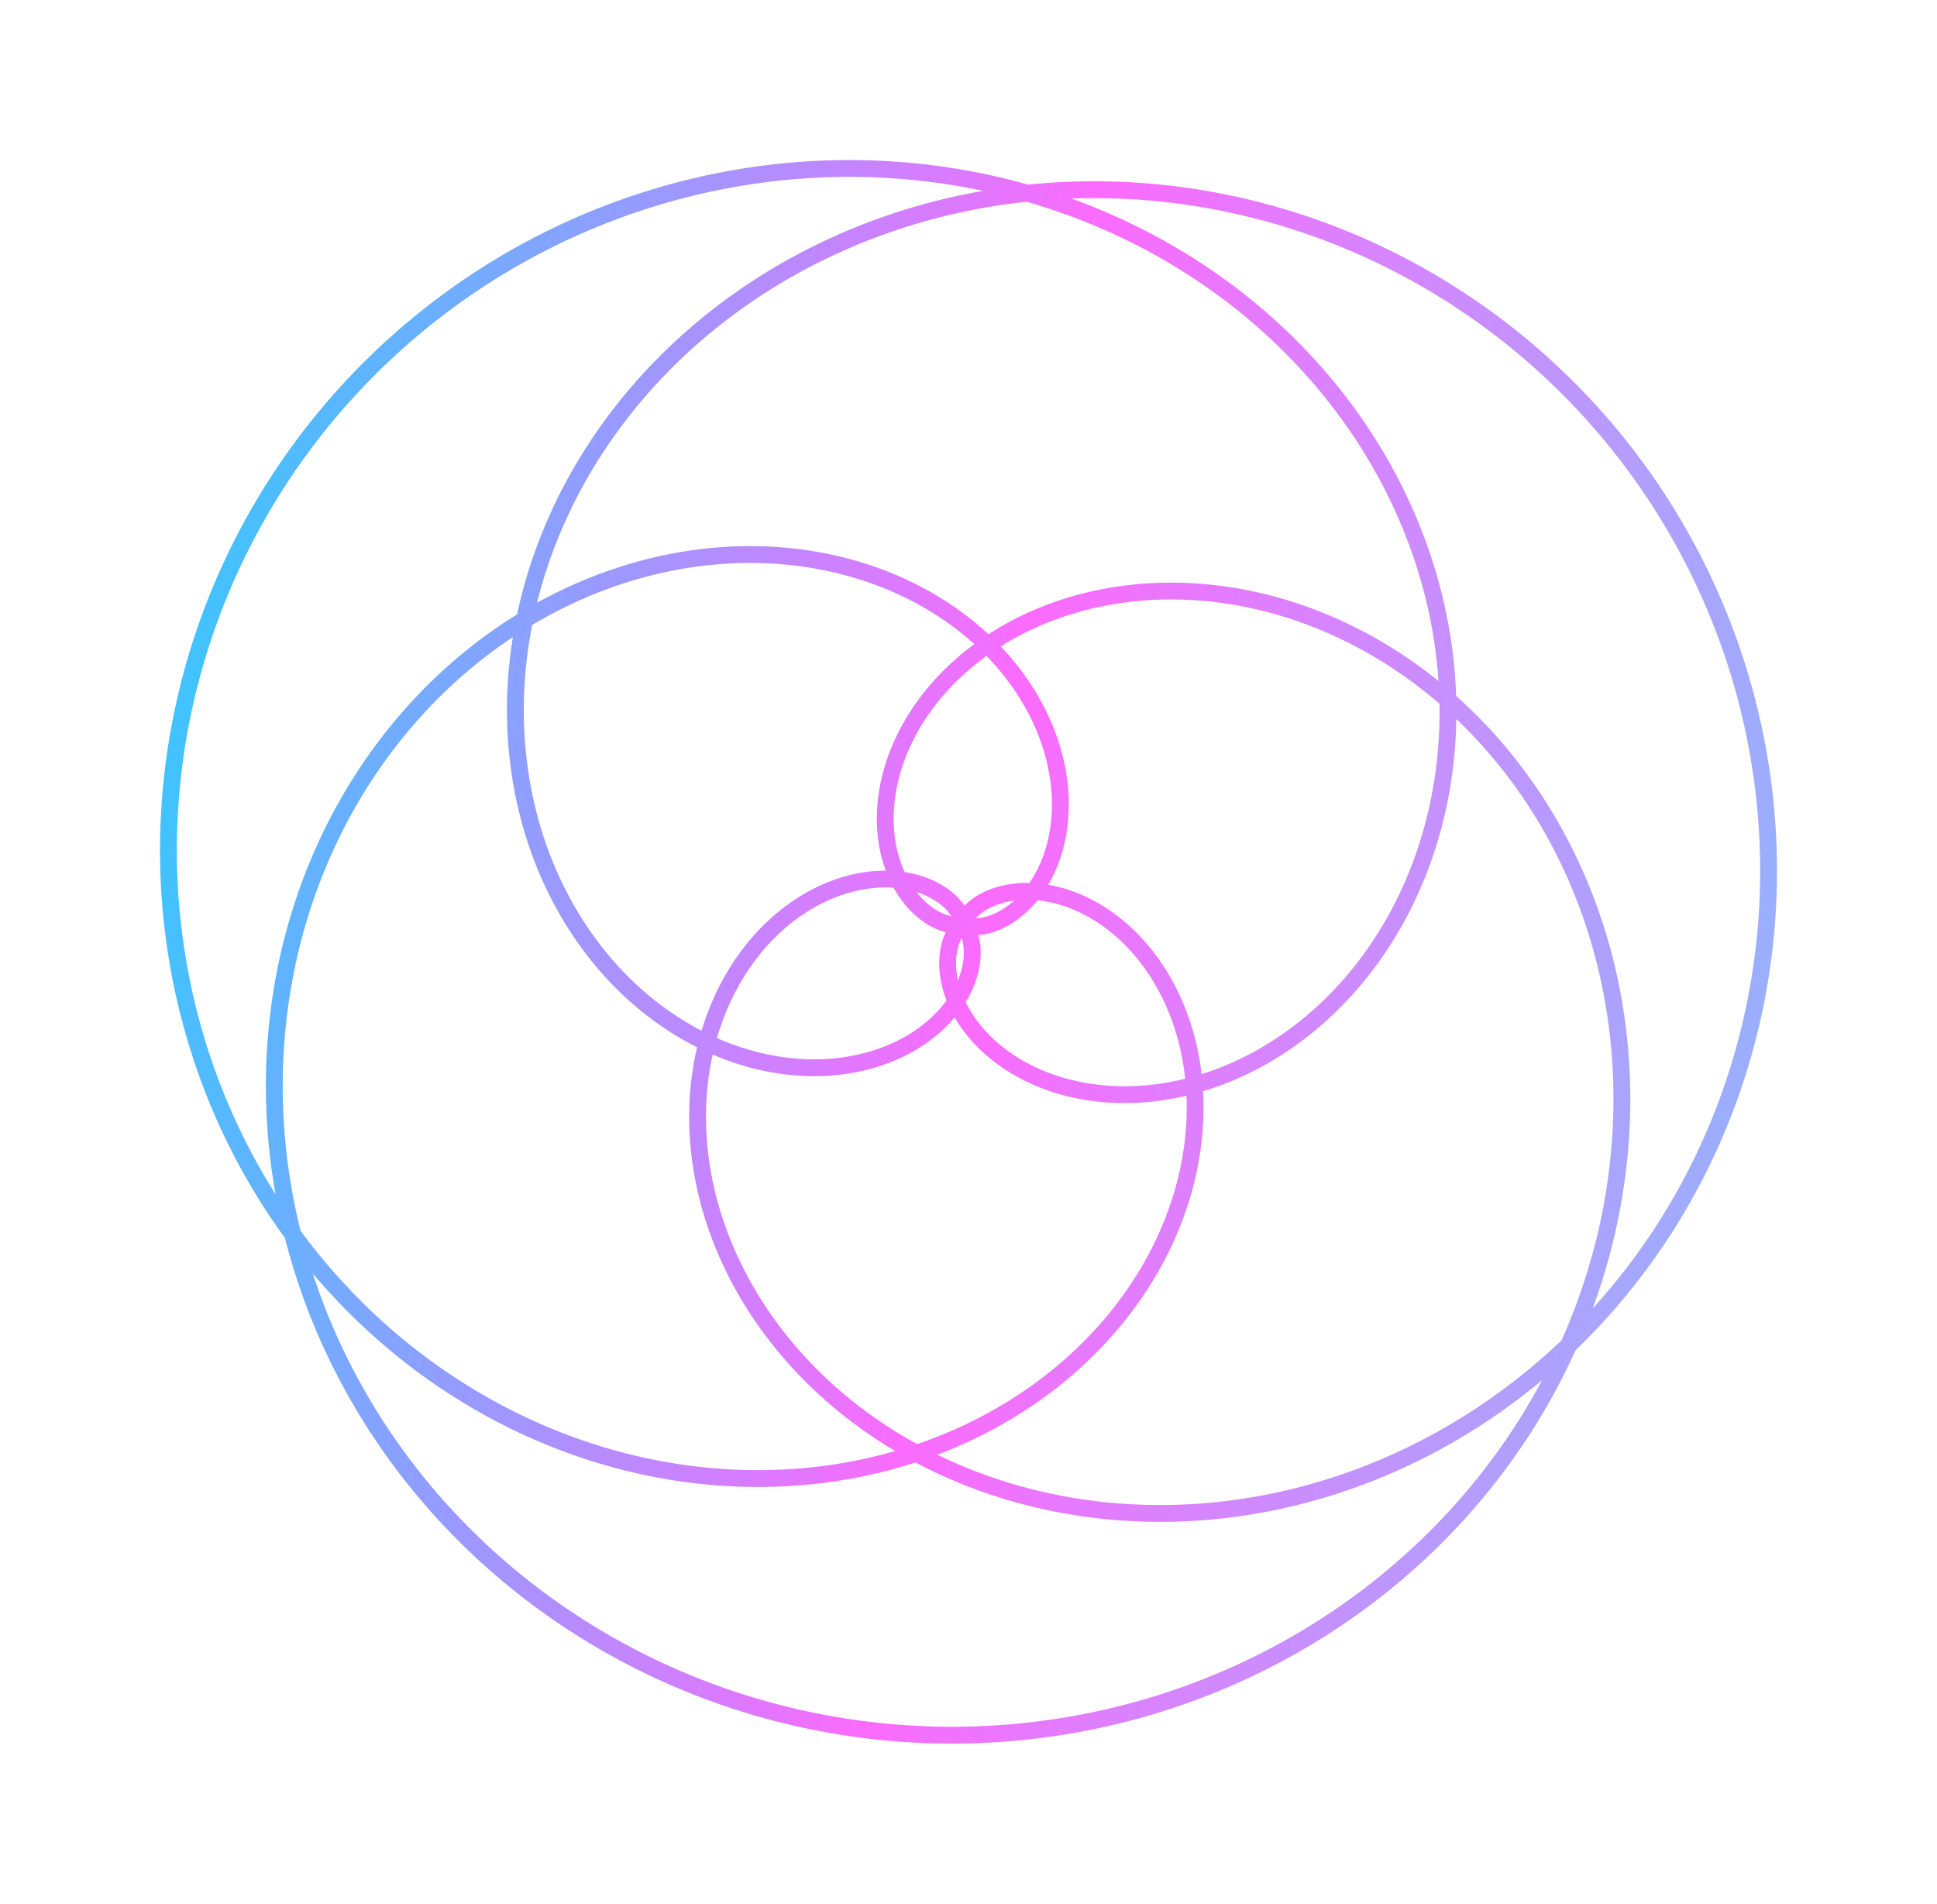 <svg width="115" height="113" viewBox="0 0 115 113" fill="none" xmlns="http://www.w3.org/2000/svg">
    <g filter="url(#filter0_f_126_2)">
        <path d="M57.167 54.857L57.167 54.855L57.167 54.852L57.167 54.85L57.167 54.847L57.167 54.844L57.167 54.841L57.167 54.838L57.167 54.834L57.167 54.83L57.167 54.826L57.166 54.822L57.166 54.818L57.166 54.813L57.166 54.808L57.165 54.803L57.164 54.798L57.164 54.792L57.163 54.787L57.163 54.781L57.162 54.775L57.161 54.768L57.16 54.762L57.159 54.755L57.158 54.748L57.157 54.741L57.156 54.734L57.154 54.726L57.153 54.718L57.151 54.71L57.149 54.702L57.148 54.694L57.146 54.685L57.144 54.676L57.142 54.667L57.139 54.658L57.137 54.649L57.134 54.639L57.132 54.63L57.129 54.62L57.126 54.609L57.123 54.599L57.12 54.589L57.117 54.578L57.113 54.567L57.11 54.556L57.106 54.545L57.102 54.533L57.098 54.522L57.094 54.51L57.089 54.498L57.085 54.486L57.08 54.474L57.075 54.461L57.07 54.448L57.065 54.436L57.059 54.423L57.053 54.409L57.048 54.396L57.042 54.383L57.035 54.369L57.029 54.355L57.023 54.341L57.016 54.327L57.009 54.313L57.001 54.299L56.994 54.284L56.986 54.27L56.978 54.255L56.971 54.24L56.962 54.225L56.954 54.21L56.945 54.194L56.936 54.179L56.927 54.163L56.917 54.148L56.908 54.132L56.898 54.116L56.888 54.1L56.877 54.083L56.867 54.067L56.856 54.051L56.845 54.034L56.833 54.018L56.822 54.001L56.81 53.984L56.798 53.967L56.785 53.95L56.773 53.933L56.76 53.916L56.747 53.899L56.733 53.881L56.72 53.864L56.706 53.846L56.691 53.829L56.677 53.811L56.662 53.793L56.647 53.776L56.632 53.758L56.616 53.74L56.6 53.722L56.584 53.704L56.567 53.686L56.55 53.668L56.533 53.649L56.516 53.631L56.498 53.613L56.48 53.595L56.462 53.576L56.443 53.558L56.425 53.54L56.405 53.521L56.386 53.503L56.366 53.484L56.346 53.466L56.325 53.448L56.305 53.429L56.284 53.411L56.262 53.392L56.241 53.374L56.219 53.355L56.197 53.337L56.174 53.319L56.151 53.3L56.128 53.282L56.104 53.264L56.08 53.245L56.056 53.227L56.032 53.209L56.007 53.191L55.981 53.172L55.956 53.154L55.93 53.136L55.904 53.118L55.877 53.1L55.851 53.082L55.823 53.065L55.796 53.047L55.768 53.029L55.74 53.011L55.712 52.994L55.683 52.977L55.654 52.959L55.624 52.942L55.594 52.925L55.564 52.908L55.534 52.891L55.503 52.874L55.472 52.857L55.44 52.84L55.408 52.824L55.376 52.807L55.344 52.791L55.311 52.775L55.278 52.759L55.244 52.743L55.21 52.727L55.176 52.712L55.142 52.696L55.107 52.681L55.072 52.666L55.036 52.651L55 52.636L54.964 52.621L54.927 52.607L54.891 52.592L54.853 52.578L54.816 52.564L54.778 52.55L54.74 52.537L54.701 52.523L54.662 52.51L54.623 52.497L54.584 52.484L54.544 52.472L54.504 52.459L54.463 52.447L54.422 52.435L54.381 52.424L54.34 52.412L54.298 52.401L54.256 52.39L54.213 52.379L54.17 52.369L54.127 52.358L54.084 52.348L54.04 52.338L53.996 52.329L53.952 52.32L53.907 52.311L53.862 52.302L53.817 52.293L53.771 52.285L53.725 52.277L53.679 52.27L53.632 52.262L53.586 52.255L53.538 52.249L53.491 52.242L53.443 52.236L53.395 52.23L53.347 52.225L53.298 52.219L53.249 52.215L53.2 52.21L53.151 52.206L53.101 52.202L53.051 52.198L53 52.195L52.95 52.192L52.899 52.19L52.848 52.187L52.796 52.185L52.744 52.184L52.692 52.183L52.64 52.182L52.587 52.182L52.535 52.182L52.482 52.182L52.428 52.183L52.375 52.184L52.321 52.185L52.267 52.187L52.212 52.189L52.158 52.192L52.103 52.195L52.048 52.199L51.992 52.202L51.937 52.207L51.881 52.211L51.825 52.216L51.769 52.222L51.712 52.228L51.656 52.234L51.599 52.241L51.542 52.248L51.484 52.256L51.427 52.264L51.369 52.272L51.311 52.281L51.253 52.291L51.195 52.3L51.136 52.311L51.077 52.322L51.018 52.333L50.959 52.344L50.9 52.357L50.84 52.369L50.781 52.382L50.721 52.396L50.661 52.41L50.601 52.425L50.541 52.44L50.48 52.455L50.419 52.471L50.359 52.487L50.298 52.504L50.237 52.522L50.175 52.54L50.114 52.558L50.053 52.577L49.991 52.597L49.929 52.617L49.868 52.637L49.806 52.658L49.743 52.68L49.681 52.702L49.619 52.724L49.557 52.747L49.494 52.771L49.432 52.795L49.369 52.82L49.306 52.845L49.243 52.871L49.181 52.897L49.117 52.924L49.054 52.951L48.991 52.979L48.928 53.008L48.865 53.037L48.802 53.066L48.738 53.096L48.675 53.127L48.612 53.158L48.548 53.19L48.485 53.222L48.421 53.255L48.358 53.289L48.294 53.323L48.231 53.358L48.167 53.393L48.103 53.428L48.04 53.465L47.977 53.502L47.913 53.539L47.849 53.577L47.786 53.616L47.722 53.655L47.659 53.695L47.596 53.735L47.532 53.776L47.469 53.818L47.406 53.86L47.343 53.903L47.279 53.946L47.216 53.99L47.153 54.035L47.09 54.08L47.028 54.125L46.965 54.172L46.902 54.218L46.84 54.266L46.777 54.314L46.715 54.363L46.652 54.412L46.59 54.462L46.528 54.512L46.466 54.563L46.404 54.615L46.343 54.667L46.281 54.72L46.22 54.774L46.158 54.828L46.097 54.883L46.036 54.938L45.976 54.994L45.915 55.05L45.855 55.108L45.794 55.165L45.734 55.224L45.675 55.283L45.615 55.342L45.555 55.403L45.496 55.463L45.437 55.525L45.378 55.587L45.32 55.649L45.261 55.712L45.203 55.776L45.145 55.841L45.087 55.906L45.03 55.971L44.973 56.038L44.916 56.105L44.859 56.172L44.803 56.24L44.747 56.309L44.691 56.378L44.636 56.448L44.58 56.519L44.525 56.59L44.471 56.661L44.416 56.733L44.362 56.806L44.309 56.88L44.255 56.954L44.202 57.029L44.149 57.104L44.097 57.18L44.045 57.256L43.993 57.333L43.942 57.411L43.891 57.489L43.84 57.568L43.79 57.648L43.74 57.727L43.69 57.808L43.641 57.889L43.593 57.971L43.544 58.053L43.496 58.136L43.449 58.22L43.402 58.304L43.355 58.388L43.309 58.474L43.263 58.559L43.217 58.646L43.172 58.733L43.128 58.82L43.084 58.908L43.04 58.997L42.997 59.086L42.954 59.175L42.912 59.266L42.87 59.357L42.829 59.448L42.788 59.54L42.748 59.632L42.708 59.725L42.669 59.819L42.63 59.913L42.592 60.008L42.554 60.103L42.517 60.198L42.48 60.294L42.444 60.391L42.408 60.489L42.373 60.586L42.339 60.684L42.305 60.783L42.271 60.883L42.238 60.982L42.206 61.083L42.174 61.184L42.143 61.285L42.113 61.387L42.083 61.489L42.053 61.592L42.024 61.695L41.996 61.799L41.969 61.903L41.942 62.008L41.915 62.113L41.89 62.218L41.864 62.325L41.84 62.431L41.816 62.538L41.793 62.646L41.77 62.754L41.748 62.862L41.727 62.971L41.706 63.08L41.687 63.19L41.667 63.3L41.649 63.41L41.631 63.521L41.614 63.633L41.597 63.745L41.581 63.857L41.566 63.969L41.551 64.082L41.538 64.196L41.525 64.31L41.512 64.424L41.501 64.538L41.49 64.653L41.48 64.769L41.47 64.885L41.461 65.001L41.453 65.117L41.446 65.234L41.44 65.351L41.434 65.469L41.429 65.587L41.425 65.705L41.421 65.823L41.419 65.942L41.417 66.061L41.415 66.181L41.415 66.301L41.415 66.421L41.417 66.541L41.419 66.662L41.421 66.783L41.425 66.904L41.429 67.026L41.434 67.148L41.44 67.27L41.447 67.392L41.455 67.515L41.463 67.638L41.472 67.761L41.482 67.885L41.493 68.009L41.505 68.133L41.517 68.257L41.531 68.381L41.545 68.506L41.56 68.631L41.576 68.756L41.593 68.881L41.61 69.007L41.629 69.132L41.648 69.258L41.668 69.384L41.689 69.51L41.711 69.637L41.734 69.763L41.758 69.89L41.782 70.017L41.807 70.144L41.834 70.271L41.861 70.398L41.889 70.526L41.918 70.653L41.948 70.781L41.978 70.909L42.01 71.037L42.043 71.164L42.076 71.293L42.11 71.421L42.146 71.549L42.182 71.677L42.219 71.806L42.257 71.934L42.296 72.062L42.335 72.191L42.376 72.32L42.418 72.448L42.46 72.577L42.504 72.706L42.548 72.834L42.593 72.963L42.64 73.092L42.687 73.22L42.735 73.349L42.784 73.478L42.834 73.606L42.885 73.735L42.937 73.864L42.989 73.992L43.043 74.121L43.098 74.249L43.153 74.378L43.21 74.506L43.267 74.634L43.326 74.762L43.385 74.89L43.445 75.018L43.507 75.146L43.569 75.274L43.632 75.402L43.696 75.529L43.761 75.657L43.827 75.784L43.894 75.911L43.962 76.038L44.031 76.165L44.101 76.292L44.172 76.418L44.243 76.544L44.316 76.671L44.39 76.797L44.464 76.922L44.54 77.048L44.616 77.173L44.694 77.298L44.772 77.423L44.852 77.548L44.932 77.672L45.013 77.797L45.095 77.921L45.178 78.044L45.263 78.168L45.348 78.291L45.434 78.414L45.521 78.536L45.609 78.658L45.697 78.78L45.787 78.902L45.878 79.023L45.97 79.144L46.063 79.265L46.156 79.385L46.251 79.505L46.346 79.625L46.443 79.744L46.54 79.863L46.639 79.982L46.738 80.1L46.838 80.218L46.939 80.335L47.041 80.452L47.145 80.569L47.248 80.685L47.353 80.801L47.459 80.916L47.566 81.031L47.674 81.146L47.782 81.26L47.892 81.373L48.002 81.486L48.114 81.599L48.226 81.711L48.339 81.823L48.453 81.934L48.568 82.045L48.684 82.155L48.801 82.264L48.919 82.374L49.038 82.482L49.157 82.59L49.278 82.698L49.399 82.805L49.521 82.911L49.645 83.017L49.769 83.123L49.894 83.227L50.019 83.331L50.146 83.435L50.274 83.538L50.402 83.64L50.531 83.742L50.661 83.843L50.792 83.944L50.924 84.044L51.057 84.143L51.191 84.242L51.325 84.34L51.461 84.437L51.597 84.534L51.734 84.63L51.872 84.725L52.01 84.82L52.15 84.914L52.29 85.007L52.431 85.1L52.573 85.191L52.716 85.283L52.86 85.373L53.004 85.463L53.149 85.552L53.295 85.64L53.442 85.727L53.59 85.814L53.738 85.9L53.887 85.985L54.037 86.07L54.188 86.153L54.34 86.236L54.492 86.318L54.645 86.4L54.799 86.48L54.953 86.56L55.109 86.639L55.265 86.717L55.421 86.794L55.579 86.871L55.737 86.946L55.896 87.021L56.056 87.095L56.216 87.168L56.377 87.24L56.539 87.311L56.702 87.381L56.865 87.451L57.029 87.52L57.193 87.587L57.359 87.654L57.525 87.72L57.691 87.785L57.858 87.849L58.026 87.913L58.195 87.975L58.364 88.036L58.534 88.097L58.705 88.156L58.876 88.215L59.047 88.272L59.22 88.329L59.393 88.385L59.566 88.439L59.74 88.493L59.915 88.546L60.091 88.597L60.267 88.648L60.443 88.698L60.62 88.747L60.798 88.795L60.976 88.841L61.155 88.887L61.334 88.932L61.514 88.976L61.694 89.018L61.875 89.06L62.057 89.101L62.239 89.14L62.421 89.179L62.604 89.216L62.788 89.253L62.971 89.288L63.156 89.323L63.341 89.356L63.526 89.388L63.712 89.419L63.898 89.449L64.085 89.478L64.272 89.506L64.46 89.533L64.648 89.558L64.836 89.583L65.025 89.606L65.214 89.629L65.404 89.65L65.594 89.67L65.784 89.689L65.975 89.707L66.166 89.724L66.358 89.739L66.55 89.754L66.742 89.767L66.934 89.779L67.127 89.79L67.321 89.8L67.514 89.809L67.708 89.817L67.902 89.823L68.097 89.828L68.291 89.832L68.486 89.835L68.681 89.837L68.877 89.838L69.073 89.837L69.269 89.835L69.465 89.833L69.662 89.828L69.859 89.823L70.055 89.817L70.253 89.809L70.45 89.8L70.648 89.79L70.845 89.779L71.043 89.766L71.241 89.753L71.44 89.738L71.638 89.722L71.837 89.704L72.035 89.686L72.234 89.666L72.433 89.645L72.632 89.623L72.831 89.599L73.031 89.575L73.23 89.549L73.43 89.522L73.629 89.494L73.829 89.464L74.028 89.433L74.228 89.401L74.428 89.368L74.627 89.334L74.827 89.298L75.027 89.261L75.227 89.223L75.427 89.183L75.626 89.143L75.826 89.101L76.026 89.058L76.226 89.013L76.425 88.967L76.625 88.921L76.825 88.872L77.024 88.823L77.224 88.772L77.423 88.721L77.622 88.667L77.821 88.613L78.02 88.557L78.219 88.5L78.418 88.442L78.617 88.383L78.815 88.322L79.013 88.26L79.212 88.197L79.41 88.133L79.608 88.067L79.805 88L80.003 87.932L80.2 87.863L80.397 87.792L80.594 87.72L80.79 87.647L80.987 87.573L81.183 87.497L81.379 87.42L81.574 87.342L81.769 87.263L81.965 87.182L82.159 87.1L82.354 87.017L82.548 86.933L82.742 86.847L82.935 86.76L83.128 86.672L83.321 86.583L83.514 86.492L83.706 86.4L83.897 86.307L84.089 86.213L84.28 86.118L84.471 86.021L84.661 85.923L84.85 85.824L85.04 85.723L85.229 85.622L85.417 85.519L85.605 85.415L85.793 85.309L85.98 85.203L86.167 85.095L86.353 84.986L86.539 84.876L86.724 84.765L86.909 84.652L87.093 84.539L87.277 84.424L87.46 84.308L87.642 84.19L87.825 84.072L88.006 83.952L88.187 83.831L88.368 83.709L88.547 83.586L88.727 83.462L88.905 83.336L89.083 83.209L89.261 83.081L89.438 82.952L89.614 82.822L89.789 82.691L89.964 82.558L90.138 82.424L90.312 82.29L90.485 82.153L90.657 82.016L90.829 81.878L91 81.739L91.17 81.598L91.34 81.457L91.508 81.314L91.676 81.17L91.844 81.025L92.01 80.879L92.176 80.732L92.341 80.583L92.506 80.434L92.669 80.284L92.832 80.132L92.994 79.979L93.155 79.826L93.316 79.671L93.475 79.515L93.634 79.358L93.792 79.2L93.949 79.041L94.105 78.881L94.261 78.72L94.415 78.558L94.569 78.394L94.722 78.23L94.874 78.065L95.025 77.899L95.175 77.731L95.325 77.563L95.473 77.394L95.621 77.224L95.767 77.052L95.913 76.88L96.058 76.707L96.201 76.532L96.344 76.357L96.486 76.181L96.627 76.004L96.767 75.826L96.906 75.647L97.044 75.467L97.181 75.286L97.317 75.104L97.453 74.921L97.587 74.738L97.719 74.553L97.852 74.368L97.983 74.181L98.112 73.994L98.241 73.806L98.369 73.617L98.496 73.427L98.622 73.236L98.747 73.045L98.87 72.852L98.993 72.659L99.114 72.465L99.235 72.27L99.354 72.074L99.472 71.877L99.589 71.68L99.705 71.481L99.82 71.282L99.934 71.082L100.046 70.882L100.158 70.68L100.268 70.478L100.377 70.275L100.485 70.071L100.592 69.867L100.698 69.662L100.802 69.456L100.906 69.249L101.008 69.041L101.109 68.833L101.209 68.624L101.307 68.415L101.405 68.205L101.501 67.994L101.596 67.782L101.69 67.57L101.782 67.357L101.874 67.144L101.964 66.929L102.053 66.714L102.14 66.499L102.227 66.283L102.312 66.066L102.396 65.849L102.478 65.631L102.56 65.412L102.64 65.193L102.719 64.974L102.796 64.753L102.872 64.532L102.947 64.311L103.021 64.089L103.093 63.867L103.165 63.644L103.234 63.42L103.303 63.196L103.37 62.972L103.436 62.747L103.501 62.521L103.564 62.295L103.626 62.069L103.686 61.842L103.746 61.615L103.804 61.387L103.86 61.159L103.916 60.93L103.97 60.701L104.022 60.472L104.073 60.242L104.123 60.012L104.172 59.781L104.219 59.55L104.265 59.319L104.309 59.087L104.352 58.855L104.394 58.623L104.435 58.39L104.474 58.157L104.511 57.923L104.547 57.69L104.582 57.456L104.616 57.221L104.648 56.987L104.679 56.752L104.708 56.517L104.736 56.282L104.762 56.046L104.788 55.81L104.811 55.575L104.834 55.338L104.855 55.102L104.874 54.865L104.878 54.821L104.895 54.584L104.912 54.347L104.927 54.11L104.941 53.873L104.953 53.636L104.964 53.398L104.973 53.16L104.981 52.922L104.988 52.684L104.993 52.446L104.997 52.208L104.999 51.97L105 51.731L105 51.493L104.998 51.255L104.994 51.016L104.99 50.777L104.983 50.539L104.976 50.3L104.967 50.062L104.956 49.823L104.944 49.584L104.931 49.346L104.916 49.107L104.9 48.869L104.883 48.63L104.864 48.392L104.843 48.153L104.822 47.915L104.798 47.677L104.774 47.439L104.748 47.2L104.72 46.963L104.691 46.725L104.661 46.487L104.629 46.25L104.596 46.012L104.561 45.775L104.525 45.538L104.488 45.301L104.449 45.064L104.409 44.828L104.367 44.591L104.324 44.355L104.279 44.119L104.233 43.884L104.186 43.648L104.137 43.413L104.087 43.178L104.036 42.943L103.983 42.709L103.928 42.475L103.873 42.241L103.816 42.007L103.757 41.774L103.697 41.541L103.636 41.309L103.573 41.077L103.509 40.845L103.444 40.613L103.377 40.382L103.308 40.151L103.239 39.921L103.168 39.691L103.095 39.461L103.022 39.232L102.947 39.003L102.87 38.775L102.792 38.547L102.713 38.319L102.633 38.092L102.551 37.866L102.467 37.64L102.383 37.414L102.297 37.189L102.21 36.964L102.121 36.74L102.031 36.517L101.94 36.293L101.847 36.071L101.753 35.849L101.658 35.627L101.561 35.406L101.464 35.186L101.364 34.966L101.264 34.747L101.162 34.529L101.059 34.31L100.955 34.093L100.849 33.876L100.742 33.66L100.634 33.445L100.524 33.23L100.413 33.016L100.301 32.802L100.188 32.589L100.073 32.377L99.957 32.165L99.84 31.954L99.722 31.744L99.602 31.535L99.482 31.326L99.359 31.118L99.236 30.911L99.112 30.704L98.986 30.498L98.859 30.294L98.731 30.089L98.602 29.886L98.471 29.683L98.339 29.481L98.206 29.28L98.072 29.079L97.937 28.88L97.8 28.681L97.663 28.483L97.524 28.286L97.384 28.09L97.243 27.895L97.101 27.7L96.957 27.506L96.813 27.314L96.667 27.122L96.521 26.93L96.373 26.74L96.224 26.551L96.074 26.363L95.923 26.175L95.77 25.989L95.617 25.803L95.463 25.618L95.307 25.435L95.151 25.252L94.993 25.07L94.834 24.889L94.675 24.709L94.514 24.53L94.352 24.352L94.189 24.175L94.026 23.999L93.861 23.824L93.695 23.65L93.528 23.477L93.36 23.305L93.192 23.134L93.022 22.964L92.851 22.795L92.679 22.627L92.507 22.461L92.333 22.295L92.159 22.13L91.983 21.966L91.806 21.804L91.629 21.642L91.451 21.482L91.272 21.323L91.092 21.165L90.911 21.007L90.729 20.851L90.546 20.696L90.363 20.543L90.178 20.39L89.993 20.238L89.807 20.088L89.62 19.939L89.432 19.791L89.243 19.643L89.054 19.498L88.863 19.353L88.672 19.209L88.481 19.067L88.288 18.926L88.094 18.786L87.9 18.647L87.705 18.509L87.51 18.373L87.313 18.238L87.116 18.104L86.918 17.971L86.719 17.839L86.52 17.709L86.32 17.579L86.119 17.451L85.918 17.325L85.716 17.199L85.513 17.075L85.309 16.952L85.105 16.83L84.901 16.709L84.695 16.59L84.489 16.472L84.282 16.355L84.075 16.239L83.867 16.125L83.659 16.012L83.45 15.9L83.24 15.79L83.03 15.681L82.819 15.572L82.608 15.466L82.396 15.361L82.184 15.256L81.971 15.154L81.758 15.052L81.544 14.952L81.329 14.853L81.114 14.755L80.899 14.659L80.683 14.564L80.467 14.47L80.25 14.378L80.033 14.287L79.815 14.197L79.597 14.109L79.378 14.022L79.159 13.936L78.94 13.852L78.72 13.769L78.5 13.687L78.28 13.607L78.059 13.527L77.838 13.45L77.616 13.373L77.394 13.298L77.172 13.225L76.949 13.152L76.727 13.081L76.503 13.011L76.28 12.943L76.056 12.876L75.832 12.811L75.608 12.746L75.383 12.683L75.158 12.622L74.933 12.562L74.708 12.503L74.483 12.445L74.257 12.389L74.031 12.335L73.805 12.281L73.579 12.229L73.352 12.178L73.125 12.129L72.898 12.081L72.671 12.034L72.444 11.989L72.217 11.945L71.99 11.903L71.762 11.862L71.535 11.822L71.307 11.784L71.079 11.746L70.852 11.711L70.624 11.677L70.396 11.644L70.168 11.612L69.94 11.582L69.712 11.553L69.483 11.525L69.255 11.499L69.027 11.475L68.799 11.451L68.571 11.429L68.343 11.408L68.115 11.389L67.887 11.371L67.659 11.354L67.431 11.339L67.203 11.325L66.975 11.313L66.748 11.301L66.52 11.291L66.293 11.283L66.065 11.276L65.838 11.27L65.611 11.266L65.384 11.262L65.157 11.261L64.93 11.26L64.704 11.261L64.478 11.263L64.251 11.267L64.025 11.272L63.8 11.278L63.574 11.286L63.349 11.294L63.123 11.305L62.899 11.316L62.674 11.329L62.45 11.343L62.225 11.358L62.002 11.375L61.778 11.393L61.555 11.413L61.332 11.433L61.109 11.455L60.887 11.479L60.664 11.503L60.443 11.529L60.221 11.556L60 11.585L59.78 11.614L59.559 11.646L59.339 11.678L59.12 11.711L58.9 11.746L58.682 11.782L58.463 11.82L58.245 11.858L58.028 11.898L57.81 11.939L57.594 11.982L57.377 12.025L57.161 12.07L56.946 12.116L56.731 12.164L56.517 12.212L56.303 12.262L56.089 12.313L55.876 12.365L55.664 12.419L55.452 12.474L55.24 12.529L55.029 12.586L54.819 12.645L54.609 12.704L54.4 12.765L54.191 12.827L53.983 12.89L53.776 12.954L53.569 13.019L53.362 13.086L53.156 13.154L52.951 13.222L52.746 13.292L52.543 13.364L52.339 13.436L52.136 13.509L51.934 13.584L51.733 13.66L51.532 13.736L51.332 13.814L51.133 13.893L50.934 13.973L50.736 14.055L50.538 14.137L50.342 14.22L50.145 14.305L49.95 14.391L49.756 14.477L49.562 14.565L49.368 14.654L49.176 14.744L48.984 14.835L48.794 14.927L48.603 15.02L48.414 15.114L48.225 15.209L48.037 15.305L47.85 15.402L47.664 15.5L47.478 15.599L47.294 15.699L47.11 15.8L46.927 15.902L46.744 16.005L46.563 16.109L46.382 16.214L46.202 16.32L46.023 16.427L45.845 16.535L45.668 16.644L45.492 16.754L45.316 16.864L45.141 16.976L44.967 17.088L44.794 17.202L44.622 17.316L44.451 17.431L44.281 17.547L44.111 17.665L43.943 17.782L43.775 17.901L43.609 18.021L43.443 18.141L43.278 18.262L43.114 18.385L42.951 18.508L42.789 18.631L42.628 18.756L42.468 18.882L42.309 19.008L42.15 19.135L41.993 19.263L41.837 19.391L41.681 19.521L41.527 19.651L41.374 19.782L41.221 19.914L41.07 20.046L40.919 20.18L40.77 20.313L40.621 20.448L40.474 20.584L40.328 20.72L40.182 20.857L40.038 20.994L39.894 21.132L39.752 21.271L39.611 21.411L39.47 21.551L39.331 21.692L39.193 21.834L39.055 21.976L38.919 22.119L38.784 22.262L38.65 22.406L38.517 22.551L38.385 22.696L38.254 22.842L38.124 22.989L37.995 23.136L37.868 23.284L37.741 23.432L37.615 23.581L37.491 23.73L37.367 23.88L37.245 24.03L37.124 24.182L37.004 24.333L36.884 24.485L36.766 24.638L36.65 24.791L36.534 24.944L36.419 25.099L36.305 25.253L36.193 25.408L36.081 25.564L35.971 25.719L35.862 25.876L35.754 26.033L35.647 26.19L35.541 26.348L35.436 26.506L35.332 26.664L35.23 26.823L35.128 26.982L35.028 27.142L34.929 27.302L34.831 27.462L34.734 27.623L34.638 27.784L34.543 27.946L34.45 28.108L34.357 28.27L34.266 28.432L34.176 28.595L34.087 28.758L33.999 28.921L33.912 29.085L33.826 29.249L33.742 29.413L33.658 29.578L33.576 29.742L33.495 29.907L33.415 30.073L33.336 30.238L33.259 30.404L33.182 30.57L33.107 30.736L33.032 30.902L32.959 31.069L32.887 31.235L32.816 31.402L32.747 31.569L32.678 31.737L32.611 31.904L32.544 32.072L32.479 32.239L32.415 32.407L32.352 32.575L32.29 32.743L32.229 32.911L32.17 33.079L32.111 33.248L32.054 33.416L31.998 33.585L31.943 33.753L31.889 33.922L31.836 34.091L31.785 34.259L31.734 34.428L31.685 34.597L31.637 34.766L31.59 34.935L31.544 35.104L31.499 35.272L31.455 35.441L31.412 35.61L31.371 35.779L31.33 35.948L31.291 36.117L31.253 36.285L31.215 36.454L31.18 36.623L31.145 36.791L31.111 36.96L31.078 37.128L31.047 37.296L31.016 37.465L30.987 37.633L30.958 37.801L30.931 37.969L30.905 38.136L30.88 38.304L30.856 38.471L30.833 38.639L30.811 38.806L30.791 38.973L30.771 39.14L30.752 39.307L30.735 39.473L30.718 39.639L30.703 39.806L30.689 39.971L30.675 40.137L30.663 40.303L30.652 40.468L30.642 40.633L30.633 40.798L30.625 40.963L30.618 41.127L30.612 41.291L30.607 41.455L30.603 41.618L30.6 41.782L30.599 41.945L30.598 42.107L30.598 42.27L30.599 42.432L30.601 42.594L30.605 42.755L30.609 42.916L30.614 43.077L30.62 43.237L30.628 43.398L30.636 43.557L30.645 43.717L30.655 43.876L30.666 44.035L30.678 44.193L30.692 44.351L30.706 44.509L30.721 44.666L30.736 44.823L30.753 44.979L30.771 45.135L30.79 45.291L30.81 45.446L30.831 45.601L30.852 45.755L30.875 45.909L30.898 46.062L30.922 46.215L30.948 46.368L30.974 46.52L31.001 46.672L31.029 46.823L31.058 46.973L31.088 47.124L31.118 47.273L31.15 47.422L31.182 47.571L31.216 47.719L31.25 47.867L31.285 48.014L31.321 48.161L31.357 48.307L31.395 48.453L31.433 48.598L31.473 48.742L31.513 48.886L31.554 49.03L31.595 49.173L31.638 49.315L31.681 49.457L31.725 49.598L31.77 49.739L31.816 49.879L31.863 50.019L31.91 50.157L31.958 50.296L32.007 50.434L32.056 50.571L32.107 50.707L32.158 50.843L32.21 50.978L32.263 51.113L32.316 51.247L32.37 51.381L32.425 51.514L32.48 51.646L32.537 51.778L32.594 51.908L32.652 52.039L32.71 52.168L32.769 52.297L32.829 52.426L32.889 52.553L32.95 52.68L33.012 52.807L33.075 52.932L33.138 53.057L33.202 53.182L33.266 53.306L33.331 53.428L33.397 53.551L33.463 53.672L33.53 53.793L33.598 53.914L33.666 54.033L33.735 54.152L33.804 54.27L33.875 54.388L33.945 54.504L34.016 54.62L34.088 54.736L34.16 54.85L34.233 54.964L34.307 55.077L34.381 55.189L34.455 55.301L34.531 55.412L34.606 55.522L34.682 55.632L34.759 55.74L34.836 55.848L34.914 55.956L34.992 56.062L35.071 56.168L35.15 56.273L35.23 56.377L35.31 56.48L35.391 56.583L35.472 56.685L35.553 56.786L35.635 56.887L35.718 56.987L35.8 57.086L35.884 57.184L35.968 57.281L36.052 57.378L36.136 57.474L36.221 57.569L36.307 57.663L36.393 57.756L36.479 57.849L36.565 57.941L36.652 58.032L36.74 58.123L36.827 58.212L36.915 58.301L37.004 58.389L37.093 58.477L37.182 58.563L37.271 58.649L37.361 58.734L37.451 58.818L37.541 58.901L37.632 58.984L37.723 59.065L37.814 59.146L37.906 59.227L37.998 59.306L38.09 59.385L38.182 59.462L38.275 59.539L38.368 59.616L38.461 59.691L38.554 59.766L38.648 59.839L38.742 59.913L38.836 59.985L38.93 60.056L39.025 60.127L39.12 60.197L39.215 60.266L39.31 60.334L39.405 60.401L39.501 60.468L39.596 60.534L39.692 60.599L39.788 60.663L39.885 60.727L39.981 60.79L40.077 60.852L40.174 60.913L40.271 60.973L40.368 61.033L40.465 61.091L40.562 61.149L40.659 61.207L40.757 61.263L40.854 61.319L40.952 61.373L41.049 61.428L41.147 61.481L41.245 61.533L41.343 61.585L41.44 61.636L41.538 61.686L41.636 61.735L41.734 61.784L41.833 61.832L41.931 61.879L42.029 61.925L42.127 61.971L42.225 62.016L42.324 62.059L42.422 62.103L42.52 62.145L42.618 62.187L42.717 62.228L42.815 62.268L42.913 62.307L43.011 62.346L43.109 62.384L43.207 62.421L43.305 62.458L43.403 62.493L43.501 62.528L43.599 62.562L43.697 62.596L43.795 62.629L43.892 62.66L43.99 62.692L44.087 62.722L44.185 62.752L44.282 62.781L44.379 62.809L44.477 62.837L44.574 62.864L44.67 62.89L44.767 62.916L44.864 62.94L44.96 62.964L45.056 62.988L45.153 63.01L45.249 63.032L45.345 63.053L45.44 63.074L45.536 63.094L45.631 63.113L45.727 63.131L45.822 63.149L45.916 63.166L46.011 63.183L46.106 63.198L46.2 63.213L46.294 63.228L46.388 63.242L46.482 63.255L46.575 63.267L46.668 63.279L46.761 63.29L46.854 63.3L46.947 63.31L47.039 63.319L47.131 63.328L47.223 63.336L47.315 63.343L47.406 63.349L47.497 63.355L47.588 63.361L47.679 63.365L47.769 63.37L47.859 63.373L47.949 63.376L48.038 63.378L48.127 63.38L48.216 63.381L48.305 63.382L48.393 63.382L48.481 63.381L48.569 63.38L48.656 63.378L48.743 63.375L48.83 63.372L48.916 63.369L49.003 63.365L49.088 63.36L49.174 63.355L49.259 63.349L49.344 63.343L49.428 63.336L49.512 63.328L49.596 63.321L49.68 63.312L49.763 63.303L49.845 63.293L49.928 63.283L50.01 63.273L50.091 63.262L50.173 63.25L50.254 63.238L50.334 63.225L50.414 63.212L50.494 63.199L50.573 63.185L50.652 63.17L50.731 63.155L50.809 63.14L50.887 63.124L50.964 63.107L51.041 63.09L51.118 63.073L51.194 63.055L51.27 63.037L51.346 63.018L51.42 62.999L51.495 62.98L51.569 62.959L51.643 62.939L51.716 62.918L51.789 62.897L51.862 62.875L51.934 62.853L52.006 62.831L52.077 62.808L52.148 62.785L52.218 62.761L52.288 62.737L52.357 62.712L52.426 62.688L52.495 62.662L52.563 62.637L52.631 62.611L52.698 62.584L52.765 62.558L52.831 62.531L52.897 62.504L52.963 62.476L53.028 62.448L53.092 62.42L53.156 62.391L53.22 62.362L53.283 62.333L53.346 62.303L53.408 62.273L53.47 62.243L53.532 62.212L53.592 62.181L53.653 62.15L53.713 62.119L53.772 62.087L53.831 62.055L53.89 62.023L53.948 61.991L54.005 61.958L54.063 61.925L54.119 61.892L54.176 61.858L54.231 61.824L54.287 61.79L54.341 61.756L54.396 61.722L54.45 61.687L54.503 61.652L54.556 61.617L54.608 61.582L54.66 61.546L54.712 61.51L54.763 61.474L54.813 61.438L54.863 61.402L54.913 61.365L54.962 61.329L55.01 61.292L55.059 61.255L55.106 61.218L55.153 61.18L55.2 61.143L55.246 61.105L55.292 61.067L55.337 61.029L55.382 60.991L55.426 60.953L55.47 60.914L55.514 60.876L55.557 60.837L55.599 60.798L55.641 60.76L55.683 60.721L55.724 60.682L55.764 60.642L55.804 60.603L55.844 60.564L55.883 60.524L55.922 60.485L55.96 60.445L55.998 60.405L56.035 60.366L56.072 60.326L56.108 60.286L56.144 60.246L56.18 60.206L56.215 60.166L56.249 60.126L56.283 60.086L56.317 60.045L56.35 60.005L56.383 59.965L56.415 59.925L56.447 59.884L56.478 59.844L56.509 59.804L56.539 59.763L56.57 59.723L56.599 59.682L56.628 59.642L56.657 59.602L56.685 59.561L56.713 59.521L56.74 59.481L56.767 59.44L56.794 59.4L56.82 59.36L56.846 59.32L56.871 59.279L56.896 59.239L56.92 59.199L56.944 59.159L56.968 59.119L56.991 59.079L57.014 59.039L57.036 58.999L57.058 58.96L57.079 58.92L57.1 58.88L57.121 58.841L57.141 58.801L57.161 58.762L57.181 58.722L57.2 58.683L57.219 58.644L57.237 58.605L57.255 58.566L57.272 58.527L57.29 58.488L57.306 58.45L57.323 58.411L57.339 58.373L57.354 58.334L57.37 58.296L57.385 58.258L57.399 58.22L57.413 58.182L57.427 58.145L57.441 58.107L57.454 58.07L57.467 58.032L57.479 57.995L57.491 57.958L57.503 57.922L57.514 57.885L57.525 57.848L57.536 57.812L57.546 57.776L57.556 57.739L57.566 57.704L57.575 57.668L57.584 57.632L57.593 57.597L57.602 57.562L57.61 57.527L57.617 57.492L57.625 57.457L57.632 57.422L57.639 57.388L57.646 57.354L57.652 57.32L57.658 57.286L57.664 57.253L57.669 57.219L57.674 57.186L57.679 57.153L57.684 57.12L57.688 57.088L57.692 57.055L57.696 57.023L57.699 56.991L57.703 56.959L57.706 56.928L57.708 56.897L57.711 56.865L57.713 56.835L57.715 56.804L57.717 56.773L57.718 56.743L57.72 56.713L57.721 56.683L57.722 56.654L57.722 56.624L57.723 56.596L57.723 56.567L57.723 56.538L57.723 56.51L57.722 56.481L57.722 56.453L57.721 56.426L57.72 56.398L57.718 56.371L57.717 56.344L57.715 56.317L57.714 56.291L57.712 56.265L57.709 56.239L57.707 56.213L57.705 56.188L57.702 56.162L57.699 56.137L57.696 56.112L57.693 56.088L57.69 56.064L57.686 56.04L57.683 56.016L57.679 55.992L57.675 55.969L57.671 55.946L57.667 55.923L57.663 55.901L57.659 55.879L57.654 55.857L57.65 55.835L57.645 55.814L57.64 55.792L57.635 55.771L57.63 55.751L57.625 55.73L57.62 55.71L57.614 55.69L57.609 55.67L57.603 55.651L57.598 55.632L57.592 55.613L57.586 55.594L57.581 55.576L57.575 55.558L57.569 55.54L57.563 55.523L57.557 55.505L57.551 55.488L57.544 55.471L57.538 55.455L57.532 55.438L57.526 55.422L57.519 55.406L57.513 55.391L57.507 55.376L57.5 55.361L57.494 55.346L57.487 55.331L57.481 55.317L57.474 55.303L57.468 55.289L57.461 55.275L57.455 55.262L57.448 55.249L57.442 55.236L57.435 55.224L57.429 55.211L57.422 55.199L57.416 55.187L57.409 55.176L57.403 55.164L57.396 55.153L57.39 55.142L57.384 55.132L57.377 55.121L57.371 55.111L57.365 55.101L57.359 55.092L57.352 55.082L57.346 55.073L57.34 55.064L57.334 55.055L57.328 55.047L57.322 55.038L57.317 55.03L57.311 55.022L57.305 55.014L57.3 55.007L57.294 55L57.289 54.993L57.283 54.986L57.278 54.979L57.273 54.973L57.268 54.967L57.263 54.961L57.258 54.955L57.253 54.949L57.248 54.944L57.244 54.939L57.239 54.934L57.235 54.929L57.231 54.924L57.227 54.92L57.223 54.916L57.219 54.912L57.215 54.908L57.211 54.904L57.208 54.901L57.204 54.898L57.201 54.894L57.198 54.891L57.195 54.889L57.192 54.886L57.189 54.884L57.187 54.881L57.184 54.879L57.182 54.877L57.18 54.875L57.178 54.874L57.176 54.872L57.175 54.871L57.173 54.87L57.171 54.868M57.167 54.857L57.167 54.858L57.167 54.86L57.167 54.861L57.167 54.863L57.167 54.864L57.166 54.865M57.167 54.857L57.169 54.854L57.169 54.852L57.169 54.85L57.17 54.847L57.17 54.844L57.171 54.841L57.172 54.838L57.172 54.834L57.173 54.83L57.174 54.827L57.175 54.822L57.176 54.818L57.178 54.813L57.179 54.809L57.18 54.804L57.181 54.799L57.183 54.793L57.185 54.788L57.187 54.782L57.188 54.776L57.19 54.77L57.192 54.764L57.195 54.757L57.197 54.751L57.199 54.744L57.202 54.737L57.205 54.729L57.207 54.722L57.21 54.714L57.214 54.707L57.217 54.699L57.22 54.691L57.224 54.682L57.227 54.674L57.231 54.665L57.235 54.656L57.239 54.647L57.244 54.638L57.248 54.629L57.253 54.619L57.258 54.609L57.263 54.6L57.268 54.59L57.273 54.579L57.279 54.569L57.284 54.559L57.29 54.548L57.296 54.537L57.303 54.526L57.309 54.515L57.316 54.504L57.322 54.493L57.33 54.481L57.337 54.47L57.344 54.458L57.352 54.446L57.36 54.434L57.368 54.422L57.376 54.41L57.385 54.398L57.393 54.385L57.402 54.373L57.412 54.36L57.421 54.347L57.431 54.334L57.441 54.321L57.451 54.308L57.461 54.295L57.472 54.281L57.482 54.268L57.493 54.254L57.505 54.241L57.516 54.227L57.528 54.213L57.54 54.2L57.553 54.185L57.565 54.172L57.578 54.157L57.591 54.143L57.604 54.129L57.618 54.115L57.632 54.1L57.646 54.086L57.66 54.072L57.675 54.057L57.69 54.042L57.705 54.028L57.721 54.013L57.736 53.998L57.752 53.984L57.769 53.969L57.785 53.954L57.802 53.939L57.819 53.924L57.837 53.91L57.855 53.895L57.873 53.88L57.891 53.865L57.909 53.85L57.928 53.835L57.947 53.82L57.967 53.805L57.987 53.79L58.007 53.775L58.027 53.76L58.048 53.745L58.069 53.73L58.09 53.715L58.111 53.701L58.133 53.686L58.156 53.671L58.178 53.656L58.201 53.642L58.224 53.627L58.247 53.612L58.271 53.598L58.295 53.583L58.319 53.569L58.344 53.554L58.369 53.54L58.394 53.526L58.419 53.511L58.445 53.497L58.471 53.483L58.498 53.469L58.525 53.455L58.552 53.441L58.579 53.428L58.607 53.414L58.635 53.401L58.663 53.387L58.692 53.374L58.721 53.361L58.75 53.347L58.78 53.335L58.809 53.322L58.84 53.309L58.87 53.296L58.901 53.284L58.932 53.272L58.964 53.259L58.996 53.247L59.028 53.235L59.06 53.224L59.093 53.212L59.126 53.201L59.159 53.189L59.193 53.178L59.227 53.167L59.261 53.157L59.296 53.146L59.331 53.136L59.366 53.125L59.401 53.115L59.437 53.105L59.473 53.096L59.51 53.086L59.547 53.077L59.584 53.068L59.621 53.059L59.658 53.05L59.697 53.042L59.735 53.034L59.773 53.026L59.812 53.018L59.851 53.011L59.891 53.004L59.931 52.996L59.971 52.99L60.011 52.983L60.051 52.977L60.092 52.971L60.134 52.965L60.175 52.96L60.217 52.954L60.259 52.949L60.301 52.945L60.344 52.94L60.387 52.936L60.43 52.932L60.473 52.929L60.517 52.925L60.561 52.922L60.605 52.92L60.65 52.917L60.695 52.915L60.74 52.914L60.785 52.912L60.831 52.911L60.877 52.91L60.923 52.91L60.969 52.91L61.016 52.91L61.063 52.91L61.11 52.911L61.157 52.912L61.205 52.914L61.253 52.916L61.301 52.918L61.349 52.92L61.398 52.923L61.447 52.927L61.496 52.93L61.545 52.934L61.595 52.939L61.645 52.944L61.694 52.949L61.745 52.954L61.795 52.96L61.846 52.967L61.897 52.973L61.948 52.98L61.999 52.988L62.05 52.996L62.102 53.004L62.154 53.013L62.206 53.022L62.258 53.032L62.311 53.041L62.363 53.052L62.416 53.063L62.469 53.074L62.522 53.085L62.575 53.097L62.629 53.11L62.683 53.123L62.736 53.136L62.79 53.15L62.844 53.164L62.899 53.179L62.953 53.194L63.008 53.21L63.063 53.226L63.117 53.242L63.172 53.26L63.228 53.277L63.283 53.295L63.338 53.313L63.394 53.332L63.45 53.352L63.505 53.371L63.561 53.392L63.617 53.413L63.673 53.434L63.729 53.456L63.786 53.478L63.842 53.501L63.898 53.524L63.955 53.547L64.012 53.572L64.068 53.596L64.125 53.622L64.182 53.647L64.239 53.674L64.296 53.7L64.353 53.728L64.41 53.755L64.467 53.784L64.524 53.813L64.582 53.842L64.639 53.872L64.696 53.902L64.754 53.933L64.811 53.965L64.868 53.996L64.926 54.029L64.983 54.062L65.04 54.096L65.098 54.13L65.155 54.164L65.213 54.2L65.27 54.235L65.327 54.272L65.385 54.308L65.442 54.346L65.499 54.384L65.556 54.422L65.614 54.461L65.671 54.501L65.728 54.541L65.785 54.581L65.842 54.623L65.899 54.664L65.956 54.707L66.013 54.749L66.07 54.793L66.126 54.837L66.183 54.882L66.239 54.927L66.296 54.972L66.352 55.019L66.408 55.065L66.464 55.113L66.52 55.161L66.576 55.209L66.632 55.258L66.688 55.308L66.743 55.358L66.798 55.409L66.854 55.46L66.909 55.512L66.964 55.565L67.018 55.618L67.073 55.671L67.127 55.725L67.181 55.78L67.236 55.836L67.29 55.892L67.343 55.948L67.397 56.005L67.45 56.063L67.503 56.121L67.556 56.18L67.609 56.239L67.661 56.299L67.713 56.359L67.765 56.42L67.817 56.482L67.869 56.544L67.92 56.607L67.971 56.67L68.022 56.734L68.073 56.799L68.123 56.864L68.173 56.93L68.222 56.996L68.272 57.063L68.321 57.13L68.37 57.198L68.419 57.266L68.467 57.335L68.515 57.405L68.563 57.475L68.61 57.546L68.657 57.617L68.704 57.689L68.75 57.761L68.796 57.834L68.842 57.908L68.887 57.982L68.932 58.056L68.977 58.132L69.021 58.207L69.065 58.284L69.109 58.361L69.152 58.438L69.195 58.516L69.237 58.594L69.279 58.673L69.321 58.753L69.362 58.833L69.403 58.913L69.443 58.995L69.483 59.076L69.523 59.159L69.562 59.241L69.601 59.325L69.639 59.408L69.677 59.493L69.714 59.578L69.751 59.663L69.788 59.749L69.824 59.835L69.859 59.922L69.894 60.01L69.929 60.098L69.963 60.186L69.996 60.275L70.03 60.365L70.062 60.455L70.094 60.545L70.126 60.636L70.157 60.728L70.188 60.819L70.218 60.912L70.247 61.005L70.276 61.098L70.305 61.192L70.333 61.286L70.36 61.381L70.387 61.477L70.413 61.572L70.439 61.669L70.464 61.765L70.489 61.862L70.513 61.96L70.536 62.058L70.559 62.157L70.581 62.256L70.603 62.355L70.624 62.455L70.644 62.555L70.664 62.656L70.683 62.757L70.702 62.858L70.72 62.96L70.737 63.063L70.754 63.166L70.77 63.269L70.786 63.372L70.8 63.476L70.815 63.581L70.828 63.686L70.841 63.791L70.853 63.896L70.865 64.002L70.876 64.109L70.886 64.215L70.895 64.322L70.904 64.43L70.912 64.538L70.92 64.646L70.927 64.754L70.933 64.863L70.938 64.972L70.943 65.082L70.947 65.192L70.95 65.302L70.953 65.413L70.954 65.524L70.955 65.635L70.956 65.746L70.955 65.858L70.954 65.97L70.952 66.083L70.95 66.195L70.946 66.308L70.942 66.422L70.937 66.535L70.932 66.649L70.925 66.763L70.918 66.877L70.91 66.992L70.901 67.107L70.892 67.222L70.882 67.338L70.871 67.453L70.859 67.569L70.846 67.685L70.833 67.802L70.819 67.918L70.804 68.035L70.788 68.152L70.771 68.269L70.754 68.386L70.736 68.504L70.716 68.622L70.697 68.74L70.676 68.858L70.654 68.976L70.632 69.094L70.609 69.213L70.585 69.332L70.56 69.451L70.534 69.57L70.508 69.689L70.48 69.808L70.452 69.928L70.423 70.047L70.393 70.167L70.362 70.287L70.331 70.406L70.298 70.526L70.265 70.647L70.231 70.767L70.196 70.887L70.16 71.007L70.123 71.128L70.085 71.248L70.047 71.368L70.007 71.489L69.967 71.61L69.926 71.73L69.884 71.851L69.841 71.972L69.797 72.092L69.753 72.213L69.707 72.334L69.66 72.454L69.613 72.575L69.565 72.696L69.516 72.816L69.466 72.937L69.415 73.058L69.363 73.178L69.31 73.299L69.257 73.419L69.202 73.54L69.147 73.66L69.09 73.78L69.033 73.9L68.975 74.021L68.916 74.141L68.856 74.261L68.795 74.38L68.733 74.5L68.67 74.62L68.607 74.739L68.542 74.859L68.477 74.978L68.41 75.097L68.343 75.216L68.275 75.335L68.206 75.453L68.136 75.572L68.065 75.69L67.993 75.808L67.92 75.926L67.847 76.043L67.772 76.161L67.697 76.278L67.62 76.395L67.543 76.512L67.465 76.629L67.385 76.745L67.305 76.861L67.224 76.977L67.142 77.093L67.059 77.208L66.976 77.323L66.891 77.438L66.806 77.552L66.719 77.667L66.632 77.781L66.543 77.894L66.454 78.008L66.364 78.121L66.273 78.233L66.181 78.346L66.088 78.458L65.994 78.569L65.9 78.68L65.804 78.791L65.708 78.902L65.61 79.012L65.512 79.122L65.413 79.231L65.313 79.341L65.212 79.449L65.11 79.557L65.007 79.665L64.903 79.773L64.799 79.88L64.693 79.986L64.587 80.092L64.48 80.198L64.371 80.303L64.263 80.408L64.153 80.512L64.042 80.616L63.93 80.719L63.818 80.822L63.704 80.924L63.59 81.026L63.475 81.127L63.359 81.228L63.242 81.329L63.124 81.428L63.006 81.528L62.886 81.626L62.766 81.724L62.645 81.822L62.523 81.919L62.4 82.015L62.276 82.111L62.152 82.206L62.026 82.301L61.9 82.395L61.773 82.489L61.645 82.582L61.517 82.674L61.387 82.765L61.257 82.856L61.126 82.947L60.993 83.037L60.861 83.126L60.727 83.214L60.593 83.302L60.458 83.389L60.322 83.475L60.185 83.561L60.047 83.646L59.909 83.731L59.77 83.814L59.63 83.897L59.489 83.979L59.348 84.061L59.205 84.142L59.062 84.222L58.919 84.301L58.774 84.38L58.629 84.458L58.483 84.535L58.336 84.611L58.189 84.687L58.04 84.761L57.892 84.835L57.742 84.909L57.591 84.981L57.44 85.053L57.288 85.124L57.136 85.194L56.983 85.263L56.829 85.331L56.674 85.399L56.519 85.465L56.363 85.531L56.206 85.596L56.049 85.661L55.891 85.724L55.732 85.786L55.573 85.848L55.413 85.909L55.252 85.969L55.091 86.028L54.929 86.086L54.767 86.143L54.603 86.199L54.44 86.254L54.275 86.309L54.11 86.363L53.944 86.415L53.778 86.467L53.611 86.518L53.444 86.568L53.276 86.617L53.107 86.665L52.938 86.712L52.769 86.757L52.598 86.803L52.428 86.847L52.256 86.89L52.084 86.932L51.912 86.973L51.739 87.013L51.565 87.053L51.391 87.091L51.217 87.128L51.042 87.164L50.866 87.2L50.69 87.234L50.514 87.267L50.337 87.299L50.159 87.33L49.981 87.36L49.803 87.389L49.624 87.417L49.445 87.444L49.265 87.47L49.085 87.495L48.904 87.519L48.723 87.542L48.542 87.563L48.36 87.584L48.178 87.603L47.995 87.622L47.812 87.639L47.629 87.656L47.445 87.671L47.261 87.685L47.077 87.698L46.892 87.71L46.707 87.721L46.521 87.731L46.335 87.739L46.149 87.746L45.963 87.753L45.776 87.758L45.589 87.762L45.401 87.765L45.214 87.767L45.026 87.768L44.838 87.767L44.649 87.766L44.46 87.763L44.272 87.759L44.082 87.754L43.893 87.748L43.703 87.741L43.513 87.733L43.323 87.723L43.133 87.712L42.942 87.7L42.752 87.687L42.561 87.673L42.37 87.657L42.178 87.641L41.987 87.623L41.796 87.604L41.604 87.584L41.412 87.563L41.22 87.54L41.028 87.516L40.836 87.492L40.644 87.466L40.452 87.438L40.259 87.41L40.067 87.38L39.874 87.349L39.681 87.317L39.489 87.284L39.296 87.249L39.103 87.214L38.91 87.177L38.718 87.139L38.525 87.1L38.332 87.059L38.139 87.017L37.946 86.974L37.754 86.93L37.561 86.885L37.368 86.838L37.175 86.791L36.983 86.742L36.79 86.691L36.597 86.64L36.405 86.587L36.213 86.533L36.02 86.478L35.828 86.422L35.636 86.365L35.444 86.306L35.253 86.246L35.061 86.184L34.869 86.122L34.678 86.058L34.487 85.994L34.296 85.927L34.105 85.86L33.914 85.792L33.724 85.722L33.533 85.651L33.343 85.579L33.154 85.505L32.964 85.43L32.775 85.355L32.586 85.278L32.397 85.199L32.208 85.12L32.02 85.039L31.831 84.957L31.644 84.874L31.456 84.789L31.269 84.704L31.082 84.617L30.896 84.529L30.709 84.44L30.523 84.349L30.338 84.257L30.153 84.165L29.968 84.07L29.784 83.975L29.599 83.879L29.416 83.781L29.233 83.682L29.05 83.582L28.867 83.481L28.685 83.378L28.503 83.275L28.322 83.17L28.142 83.064L27.961 82.956L27.781 82.848L27.602 82.738L27.423 82.627L27.245 82.515L27.067 82.402L26.89 82.288L26.713 82.172L26.536 82.055L26.36 81.938L26.185 81.819L26.01 81.698L25.836 81.577L25.663 81.455L25.49 81.331L25.317 81.206L25.145 81.08L24.974 80.953L24.803 80.825L24.633 80.695L24.464 80.565L24.295 80.433L24.127 80.3L23.959 80.166L23.792 80.031L23.626 79.895L23.46 79.758L23.295 79.62L23.131 79.48L22.968 79.34L22.805 79.198L22.643 79.055L22.481 78.911L22.32 78.766L22.161 78.62L22.001 78.473L21.843 78.325L21.685 78.175L21.528 78.025L21.372 77.874L21.216 77.721L21.062 77.567L20.908 77.413L20.755 77.257L20.603 77.101L20.451 76.943L20.301 76.784L20.151 76.624L20.002 76.463L19.854 76.302L19.706 76.139L19.56 75.975L19.415 75.81L19.27 75.644L19.126 75.477L18.983 75.309L18.841 75.141L18.7 74.971L18.56 74.8L18.421 74.628L18.282 74.456L18.145 74.282L18.008 74.107L17.873 73.932L17.738 73.755L17.604 73.578L17.472 73.4L17.34 73.22L17.209 73.04L17.079 72.859L16.951 72.677L16.823 72.494L16.696 72.31L16.57 72.125L16.445 71.94L16.322 71.753L16.199 71.566L16.077 71.378L15.957 71.189L15.837 70.999L15.719 70.808L15.601 70.617L15.485 70.424L15.369 70.231L15.255 70.037L15.142 69.842L15.03 69.646L14.919 69.45L14.809 69.253L14.7 69.055L14.593 68.856L14.486 68.656L14.381 68.456L14.276 68.255L14.173 68.053L14.071 67.85L13.97 67.647L13.871 67.443L13.772 67.238L13.675 67.032L13.578 66.826L13.483 66.619L13.389 66.412L13.297 66.203L13.205 65.994L13.115 65.785L13.026 65.574L12.938 65.364L12.851 65.152L12.766 64.94L12.682 64.727L12.598 64.513L12.517 64.299L12.436 64.084L12.357 63.869L12.279 63.653L12.202 63.437L12.126 63.219L12.052 63.002L11.979 62.784L11.907 62.565L11.836 62.345L11.767 62.126L11.699 61.905L11.632 61.684L11.567 61.463L11.503 61.241L11.44 61.018L11.378 60.795L11.318 60.572L11.259 60.348L11.201 60.124L11.145 59.899L11.09 59.674L11.037 59.448L10.984 59.222L10.933 58.995L10.883 58.768L10.835 58.541L10.788 58.313L10.742 58.085L10.698 57.857L10.655 57.628L10.613 57.398L10.573 57.169L10.534 56.939L10.496 56.709L10.46 56.478L10.425 56.247L10.391 56.016L10.359 55.784L10.328 55.552L10.299 55.32L10.271 55.088L10.244 54.855L10.219 54.622L10.194 54.389L10.172 54.155L10.151 53.922L10.131 53.688L10.113 53.454L10.095 53.219L10.08 52.985L10.066 52.75L10.053 52.515L10.041 52.28L10.031 52.045L10.023 51.81L10.015 51.574L10.009 51.338L10.005 51.103L10.002 50.867L10 50.631L10 50.395L10.001 50.159L10.004 49.922L10.008 49.686L10.013 49.45L10.02 49.213L10.028 48.977L10.038 48.74L10.049 48.504L10.061 48.267L10.075 48.031L10.09 47.794L10.107 47.558L10.125 47.321L10.145 47.085L10.166 46.848L10.188 46.612L10.212 46.376L10.237 46.139L10.264 45.903L10.292 45.667L10.321 45.431L10.352 45.195L10.384 44.959L10.418 44.724L10.453 44.488L10.489 44.253L10.527 44.017L10.566 43.782L10.607 43.547L10.649 43.313L10.693 43.078L10.738 42.844L10.784 42.61L10.832 42.376L10.881 42.142L10.932 41.909L10.984 41.675L11.037 41.443L11.092 41.21L11.148 40.977L11.206 40.745L11.264 40.513L11.325 40.282L11.387 40.051L11.45 39.82L11.514 39.589L11.58 39.359L11.647 39.129L11.716 38.899L11.786 38.67L11.857 38.441L11.93 38.213L12.005 37.984L12.08 37.757L12.157 37.529L12.235 37.303L12.315 37.076L12.396 36.85L12.478 36.625L12.562 36.399L12.647 36.175L12.733 35.951L12.821 35.727L12.91 35.504L13.001 35.281L13.092 35.059L13.185 34.837L13.28 34.616L13.376 34.395L13.473 34.175L13.571 33.955L13.671 33.736L13.772 33.518L13.874 33.3L13.978 33.082L14.083 32.865L14.189 32.649L14.296 32.434L14.405 32.219L14.515 32.005L14.627 31.791L14.739 31.578L14.853 31.365L14.968 31.154L15.085 30.942L15.203 30.732L15.322 30.522L15.442 30.313L15.563 30.105L15.686 29.897L15.81 29.69L15.935 29.484L16.062 29.279L16.189 29.074L16.318 28.87L16.448 28.667L16.58 28.464L16.712 28.262L16.846 28.061L16.981 27.861L17.117 27.662L17.254 27.463L17.392 27.266L17.532 27.069L17.673 26.872L17.815 26.677L17.958 26.483L18.102 26.289L18.248 26.096L18.394 25.904L18.542 25.713L18.691 25.523L18.841 25.334L18.992 25.145L19.144 24.958L19.297 24.771L19.451 24.586L19.607 24.401L19.764 24.217L19.921 24.034L20.08 23.852L20.24 23.671L20.401 23.491L20.562 23.312L20.725 23.134L20.889 22.956L21.054 22.78L21.22 22.605L21.387 22.431L21.556 22.257L21.725 22.085L21.895 21.914L22.066 21.744L22.238 21.575L22.411 21.406L22.585 21.239L22.76 21.073L22.936 20.908L23.113 20.744L23.291 20.581L23.47 20.419L23.65 20.259L23.83 20.099L24.012 19.94L24.195 19.783L24.378 19.626L24.562 19.471L24.747 19.317L24.934 19.164L25.121 19.012L25.308 18.861L25.497 18.711L25.687 18.562L25.877 18.415L26.068 18.269L26.261 18.123L26.453 17.979L26.647 17.837L26.842 17.695L27.037 17.554L27.233 17.415L27.43 17.277L27.628 17.14L27.826 17.004L28.025 16.869L28.225 16.736L28.426 16.604L28.627 16.473L28.829 16.343L29.032 16.215L29.236 16.087L29.44 15.961L29.645 15.836L29.851 15.713L30.057 15.59L30.264 15.469L30.472 15.349L30.68 15.231L30.889 15.113L31.099 14.997L31.309 14.882L31.52 14.769L31.732 14.656L31.944 14.546L32.156 14.436L32.37 14.327L32.583 14.22L32.798 14.114L33.013 14.009L33.228 13.906L33.444 13.804L33.661 13.703L33.878 13.604L34.096 13.506L34.314 13.409L34.532 13.314L34.752 13.219L34.971 13.127L35.191 13.035L35.412 12.945L35.633 12.856L35.854 12.768L36.076 12.682L36.298 12.597L36.521 12.514L36.744 12.432L36.968 12.351L37.192 12.271L37.416 12.193L37.641 12.116L37.866 12.041L38.091 11.967L38.317 11.894L38.543 11.822L38.769 11.752L38.996 11.684L39.223 11.616L39.45 11.55L39.678 11.486L39.906 11.422L40.134 11.361L40.363 11.3L40.591 11.241L40.82 11.183L41.05 11.127L41.279 11.072L41.509 11.018L41.739 10.966L41.969 10.915L42.199 10.865L42.429 10.817L42.66 10.771L42.891 10.725L43.122 10.681L43.353 10.638L43.584 10.597L43.815 10.557L44.047 10.519L44.278 10.482L44.51 10.446L44.742 10.412L44.974 10.379L45.205 10.347L45.437 10.317L45.669 10.288L45.901 10.26L46.134 10.234L46.366 10.21L46.598 10.186L46.83 10.164L47.062 10.144L47.294 10.125L47.527 10.107L47.759 10.09L47.991 10.075L48.223 10.062L48.455 10.049L48.687 10.038L48.919 10.029L49.15 10.021L49.382 10.014L49.614 10.008L49.845 10.004L50.076 10.001L50.308 10L50.539 10L50.77 10.001L51 10.004L51.231 10.008L51.461 10.014L51.692 10.02L51.922 10.028L52.152 10.038L52.381 10.049L52.611 10.061L52.84 10.074L53.069 10.089L53.298 10.105L53.526 10.123L53.755 10.142L53.983 10.162L54.21 10.184L54.438 10.206L54.665 10.23L54.892 10.256L55.118 10.283L55.344 10.311L55.57 10.34L55.796 10.371L56.021 10.403L56.246 10.437L56.47 10.471L56.694 10.507L56.918 10.544L57.141 10.583L57.364 10.623L57.587 10.664L57.809 10.706L58.031 10.75L58.252 10.795L58.473 10.841L58.693 10.889L58.913 10.938L59.133 10.988L59.352 11.039L59.57 11.091L59.788 11.145L60.006 11.2L60.223 11.257L60.439 11.314L60.656 11.373L60.871 11.433L61.086 11.494L61.3 11.556L61.514 11.62L61.728 11.685L61.94 11.751L62.153 11.818L62.364 11.887L62.575 11.956L62.786 12.027L62.995 12.099L63.205 12.172L63.413 12.247L63.621 12.322L63.828 12.399L64.035 12.477L64.241 12.556L64.447 12.636L64.651 12.717L64.856 12.8L65.059 12.884L65.262 12.968L65.464 13.054L65.665 13.141L65.866 13.229L66.066 13.319L66.265 13.409L66.463 13.5L66.661 13.593L66.858 13.686L67.054 13.781L67.25 13.877L67.445 13.974L67.639 14.072L67.832 14.17L68.024 14.27L68.216 14.371L68.407 14.473L68.597 14.577L68.786 14.681L68.975 14.786L69.162 14.892L69.349 14.999L69.535 15.108L69.72 15.217L69.905 15.327L70.088 15.438L70.271 15.55L70.453 15.663L70.633 15.777L70.814 15.893L70.993 16.009L71.171 16.126L71.348 16.244L71.525 16.362L71.701 16.482L71.875 16.603L72.049 16.724L72.222 16.847L72.394 16.97L72.565 17.095L72.735 17.22L72.904 17.346L73.073 17.473L73.24 17.601L73.406 17.729L73.572 17.859L73.736 17.989L73.9 18.12L74.062 18.253L74.224 18.385L74.384 18.519L74.544 18.654L74.703 18.789L74.86 18.925L75.017 19.062L75.172 19.2L75.327 19.338L75.481 19.477L75.633 19.617L75.785 19.758L75.935 19.899L76.085 20.041L76.233 20.184L76.381 20.328L76.527 20.473L76.672 20.618L76.817 20.763L76.96 20.91L77.102 21.057L77.243 21.205L77.383 21.353L77.522 21.503L77.66 21.652L77.797 21.803L77.933 21.954L78.068 22.106L78.202 22.258L78.334 22.411L78.466 22.565L78.596 22.719L78.725 22.874L78.854 23.029L78.981 23.185L79.107 23.342L79.232 23.499L79.355 23.656L79.478 23.815L79.6 23.973L79.72 24.133L79.84 24.292L79.958 24.453L80.075 24.613L80.191 24.775L80.306 24.937L80.419 25.099L80.532 25.262L80.643 25.425L80.754 25.589L80.863 25.753L80.971 25.917L81.078 26.082L81.183 26.248L81.288 26.414L81.391 26.58L81.494 26.747L81.595 26.914L81.695 27.081L81.794 27.249L81.891 27.417L81.988 27.586L82.084 27.755L82.178 27.924L82.271 28.093L82.363 28.264L82.453 28.434L82.543 28.604L82.631 28.775L82.719 28.946L82.805 29.118L82.89 29.29L82.973 29.462L83.056 29.634L83.138 29.806L83.218 29.979L83.297 30.152L83.375 30.326L83.451 30.499L83.527 30.673L83.601 30.847L83.675 31.021L83.747 31.195L83.818 31.37L83.887 31.544L83.956 31.719L84.023 31.894L84.09 32.07L84.155 32.245L84.219 32.42L84.281 32.596L84.343 32.772L84.403 32.948L84.462 33.123L84.52 33.3L84.577 33.476L84.633 33.652L84.688 33.828L84.741 34.005L84.793 34.181L84.844 34.357L84.894 34.534L84.943 34.711L84.99 34.887L85.037 35.064L85.082 35.24L85.126 35.417L85.169 35.593L85.211 35.77L85.252 35.947L85.291 36.123L85.33 36.3L85.367 36.476L85.403 36.653L85.438 36.829L85.472 37.005L85.504 37.181L85.536 37.358L85.566 37.534L85.595 37.71L85.624 37.885L85.65 38.061L85.676 38.237L85.701 38.412L85.725 38.588L85.747 38.763L85.769 38.938L85.789 39.113L85.808 39.288L85.826 39.462L85.843 39.637L85.859 39.811L85.873 39.985L85.887 40.159L85.9 40.333L85.911 40.506L85.921 40.679L85.93 40.852L85.939 41.025L85.946 41.197L85.952 41.37L85.957 41.542L85.96 41.714L85.963 41.885L85.965 42.056L85.966 42.227L85.965 42.398L85.964 42.568L85.961 42.738L85.958 42.908L85.953 43.077L85.947 43.246L85.941 43.415L85.933 43.584L85.924 43.752L85.914 43.919L85.903 44.087L85.892 44.254L85.879 44.42L85.865 44.587L85.85 44.753L85.834 44.918L85.817 45.083L85.799 45.248L85.781 45.412L85.761 45.576L85.74 45.74L85.718 45.903L85.695 46.065L85.671 46.228L85.647 46.389L85.621 46.551L85.594 46.712L85.567 46.872L85.538 47.032L85.508 47.191L85.478 47.35L85.447 47.509L85.414 47.667L85.381 47.824L85.347 47.981L85.312 48.138L85.276 48.294L85.239 48.449L85.201 48.604L85.162 48.759L85.123 48.913L85.082 49.066L85.041 49.219L84.999 49.371L84.955 49.523L84.911 49.674L84.867 49.824L84.821 49.974L84.774 50.124L84.727 50.273L84.679 50.421L84.63 50.569L84.58 50.716L84.529 50.862L84.477 51.008L84.425 51.154L84.372 51.298L84.318 51.442L84.263 51.586L84.207 51.728L84.151 51.871L84.094 52.012L84.036 52.153L83.977 52.293L83.918 52.433L83.858 52.572L83.797 52.71L83.735 52.848L83.673 52.985L83.609 53.121L83.546 53.257L83.481 53.392L83.416 53.526L83.35 53.66L83.283 53.792L83.215 53.925L83.147 54.056L83.078 54.187L83.009 54.317L82.939 54.447L82.868 54.575L82.796 54.703L82.724 54.831L82.651 54.957L82.578 55.083L82.504 55.208L82.429 55.332L82.353 55.456L82.277 55.579L82.201 55.701L82.124 55.822L82.046 55.943L81.967 56.063L81.888 56.182L81.809 56.301L81.728 56.418L81.648 56.535L81.566 56.651L81.484 56.767L81.402 56.881L81.319 56.995L81.236 57.108L81.151 57.22L81.067 57.332L80.982 57.443L80.896 57.553L80.81 57.662L80.723 57.77L80.636 57.878L80.549 57.984L80.461 58.09L80.372 58.196L80.283 58.3L80.194 58.404L80.104 58.506L80.013 58.608L79.922 58.71L79.831 58.81L79.74 58.91L79.647 59.008L79.555 59.106L79.462 59.203L79.368 59.3L79.275 59.395L79.181 59.49L79.086 59.584L78.991 59.677L78.896 59.769L78.8 59.861L78.704 59.951L78.608 60.041L78.511 60.13L78.414 60.218L78.317 60.306L78.219 60.392L78.121 60.478L78.023 60.563L77.924 60.647L77.825 60.73L77.726 60.812L77.626 60.894L77.527 60.974L77.427 61.054L77.326 61.133L77.226 61.211L77.125 61.289L77.024 61.365L76.922 61.441L76.821 61.516L76.719 61.59L76.617 61.663L76.515 61.735L76.412 61.807L76.31 61.878L76.207 61.947L76.104 62.017L76.001 62.085L75.897 62.152L75.793 62.219L75.69 62.284L75.586 62.349L75.482 62.413L75.378 62.477L75.273 62.539L75.169 62.6L75.064 62.661L74.959 62.721L74.855 62.78L74.75 62.838L74.645 62.896L74.539 62.952L74.434 63.008L74.329 63.063L74.223 63.117L74.118 63.171L74.012 63.223L73.907 63.275L73.801 63.326L73.695 63.376L73.59 63.425L73.484 63.473L73.378 63.521L73.272 63.568L73.166 63.614L73.061 63.659L72.955 63.703L72.849 63.747L72.743 63.79L72.637 63.832L72.531 63.873L72.425 63.913L72.32 63.953L72.214 63.992L72.108 64.03L72.002 64.067L71.897 64.103L71.791 64.139L71.686 64.174L71.58 64.208L71.475 64.242L71.37 64.274L71.264 64.306L71.159 64.337L71.054 64.367L70.95 64.397L70.845 64.425L70.74 64.453L70.635 64.48L70.531 64.507L70.427 64.532L70.323 64.557L70.219 64.582L70.115 64.605L70.011 64.628L69.907 64.65L69.804 64.671L69.701 64.691L69.597 64.711L69.495 64.73L69.392 64.748L69.289 64.766L69.187 64.783L69.085 64.799L68.983 64.814L68.881 64.829L68.779 64.843L68.678 64.856L68.577 64.869L68.476 64.881L68.375 64.892L68.275 64.902L68.174 64.912L68.075 64.921L67.975 64.93L67.875 64.937L67.776 64.944L67.677 64.951L67.578 64.957L67.48 64.962L67.382 64.966L67.284 64.97L67.186 64.973L67.089 64.975L66.992 64.977L66.895 64.978L66.799 64.979L66.703 64.979L66.607 64.978L66.511 64.977L66.416 64.975L66.321 64.972L66.227 64.969L66.132 64.965L66.038 64.96L65.945 64.955L65.852 64.95L65.759 64.943L65.666 64.936L65.574 64.929L65.482 64.921L65.391 64.912L65.299 64.903L65.209 64.893L65.118 64.883L65.028 64.872L64.939 64.861L64.849 64.849L64.76 64.836L64.672 64.823L64.584 64.809L64.496 64.795L64.409 64.78L64.322 64.765L64.235 64.749L64.149 64.733L64.063 64.716L63.978 64.698L63.893 64.681L63.808 64.662L63.724 64.643L63.641 64.624L63.557 64.604L63.474 64.584L63.392 64.563L63.31 64.542L63.228 64.52L63.147 64.498L63.067 64.475L62.986 64.452L62.907 64.428L62.827 64.404L62.748 64.38L62.67 64.355L62.592 64.329L62.514 64.303L62.437 64.277L62.36 64.251L62.284 64.223L62.209 64.196L62.133 64.168L62.058 64.14L61.984 64.111L61.91 64.082L61.837 64.052L61.764 64.022L61.691 63.992L61.619 63.961L61.548 63.93L61.477 63.899L61.406 63.867L61.336 63.835L61.267 63.803L61.198 63.77L61.129 63.737L61.061 63.703L60.993 63.669L60.926 63.635L60.859 63.601L60.793 63.566L60.728 63.531L60.663 63.495L60.598 63.46L60.534 63.424L60.47 63.387L60.407 63.351L60.344 63.314L60.282 63.277L60.22 63.239L60.159 63.201L60.098 63.163L60.038 63.125L59.979 63.087L59.919 63.048L59.861 63.009L59.803 62.97L59.745 62.93L59.688 62.89L59.631 62.85L59.575 62.81L59.52 62.77L59.464 62.729L59.41 62.688L59.356 62.647L59.302 62.606L59.249 62.565L59.197 62.523L59.144 62.481L59.093 62.439L59.042 62.397L58.991 62.355L58.941 62.312L58.892 62.269L58.843 62.227L58.794 62.184L58.746 62.141L58.699 62.097L58.652 62.054L58.605 62.01L58.559 61.967L58.514 61.923L58.469 61.879L58.425 61.835L58.381 61.79L58.337 61.746L58.294 61.702L58.252 61.657L58.21 61.613L58.168 61.568L58.127 61.523L58.087 61.478L58.047 61.433L58.008 61.388L57.969 61.343L57.93 61.298L57.892 61.253L57.855 61.208L57.818 61.162L57.781 61.117L57.745 61.072L57.71 61.026L57.675 60.981L57.64 60.935L57.606 60.89L57.572 60.844L57.539 60.799L57.507 60.753L57.474 60.707L57.443 60.662L57.412 60.616L57.381 60.571L57.351 60.525L57.321 60.479L57.291 60.434L57.263 60.388L57.234 60.343L57.206 60.297L57.179 60.252L57.152 60.206L57.125 60.161L57.099 60.115L57.074 60.07L57.048 60.025L57.024 59.979L56.999 59.934L56.975 59.889L56.952 59.844L56.929 59.799L56.907 59.754L56.885 59.709L56.863 59.664L56.842 59.62L56.821 59.575L56.8 59.531L56.781 59.486L56.761 59.442L56.742 59.398L56.723 59.353L56.705 59.309L56.687 59.266L56.67 59.222L56.653 59.178L56.636 59.134L56.62 59.091L56.604 59.048L56.589 59.004L56.574 58.961L56.559 58.918L56.545 58.876L56.531 58.833L56.517 58.79L56.504 58.748L56.492 58.706L56.479 58.663L56.467 58.621L56.456 58.58L56.444 58.538L56.434 58.497L56.423 58.455L56.413 58.414L56.403 58.373L56.394 58.333L56.385 58.292L56.376 58.251L56.367 58.211L56.359 58.171L56.352 58.131L56.344 58.092L56.337 58.052L56.331 58.013L56.324 57.974L56.318 57.935L56.312 57.896L56.307 57.857L56.302 57.819L56.297 57.781L56.293 57.743L56.289 57.705L56.285 57.668L56.281 57.631L56.278 57.593L56.275 57.557L56.272 57.52L56.27 57.484L56.267 57.447L56.266 57.412L56.264 57.376L56.263 57.34L56.262 57.305L56.261 57.27L56.26 57.235L56.26 57.201L56.26 57.166L56.26 57.132L56.261 57.099L56.261 57.065L56.263 57.032L56.264 56.999L56.265 56.966L56.267 56.933L56.269 56.901L56.271 56.869L56.273 56.837L56.276 56.805L56.278 56.774L56.281 56.743L56.285 56.712L56.288 56.681L56.291 56.651L56.295 56.621L56.299 56.591L56.303 56.562L56.308 56.532L56.312 56.504L56.317 56.475L56.322 56.446L56.327 56.418L56.332 56.39L56.337 56.362L56.343 56.335L56.349 56.308L56.354 56.281L56.36 56.255L56.366 56.228L56.373 56.202L56.379 56.176L56.386 56.151L56.392 56.126L56.399 56.101L56.406 56.076L56.413 56.051L56.42 56.027L56.427 56.003L56.435 55.98L56.442 55.956L56.45 55.933L56.457 55.911L56.465 55.888L56.473 55.866L56.481 55.844L56.489 55.822L56.497 55.801L56.505 55.78L56.514 55.759L56.522 55.738L56.53 55.718L56.539 55.698L56.547 55.678L56.556 55.658L56.565 55.639L56.573 55.62L56.582 55.602L56.591 55.583L56.599 55.565L56.608 55.547L56.617 55.529L56.626 55.512L56.635 55.495L56.644 55.478L56.653 55.461L56.662 55.445L56.671 55.429L56.68 55.413L56.689 55.398L56.698 55.382L56.707 55.367L56.716 55.353L56.725 55.338L56.734 55.324L56.743 55.31L56.752 55.296L56.761 55.283L56.77 55.27L56.779 55.257L56.788 55.244L56.796 55.231L56.805 55.219L56.814 55.207L56.823 55.195L56.831 55.184L56.84 55.172L56.849 55.161L56.857 55.151L56.865 55.14L56.874 55.13L56.882 55.12L56.89 55.11L56.899 55.1L56.907 55.091L56.915 55.082L56.923 55.073L56.931 55.064L56.938 55.056L56.946 55.047L56.954 55.039L56.961 55.031L56.969 55.024L56.976 55.016L56.983 55.009L56.99 55.002L56.998 54.995L57.005 54.989L57.011 54.982L57.018 54.976L57.025 54.97L57.031 54.964L57.037 54.959L57.044 54.953L57.05 54.948L57.056 54.943L57.062 54.938L57.067 54.933L57.073 54.929L57.078 54.925L57.084 54.92L57.089 54.916L57.094 54.913L57.099 54.909L57.103 54.906L57.108 54.902L57.112 54.899L57.117 54.896L57.121 54.893L57.125 54.891L57.128 54.888L57.132 54.886L57.135 54.884L57.139 54.882L57.142 54.88L57.145 54.878L57.148 54.876L57.15 54.874L57.153 54.873L57.155 54.872L57.157 54.871L57.159 54.87L57.16 54.869M57.16 54.869L57.162 54.868L57.163 54.867L57.164 54.867L57.165 54.866L57.166 54.865M57.16 54.869L57.158 54.869L57.156 54.87L57.153 54.871L57.151 54.872L57.148 54.873L57.145 54.873L57.142 54.875L57.139 54.876L57.135 54.877L57.131 54.878L57.127 54.879L57.123 54.88L57.118 54.882L57.114 54.883L57.109 54.884L57.104 54.886L57.099 54.887L57.093 54.888L57.087 54.89L57.081 54.891L57.075 54.892L57.069 54.894L57.062 54.895L57.055 54.896L57.048 54.898L57.04 54.899L57.033 54.9L57.025 54.902L57.017 54.903L57.009 54.904L57 54.905L56.992 54.907L56.983 54.908L56.973 54.909L56.964 54.91L56.954 54.911L56.944 54.912L56.934 54.913L56.924 54.914L56.914 54.914L56.903 54.915L56.892 54.916L56.881 54.916L56.869 54.917L56.858 54.917L56.846 54.918L56.834 54.918L56.821 54.918L56.809 54.918L56.796 54.918L56.783 54.918L56.77 54.918L56.756 54.918L56.743 54.917L56.729 54.917L56.715 54.916L56.7 54.915L56.686 54.915L56.671 54.914L56.656 54.913L56.641 54.911L56.626 54.91L56.61 54.908L56.594 54.907L56.578 54.905L56.562 54.903L56.545 54.901L56.529 54.899L56.512 54.897L56.495 54.894L56.478 54.891L56.46 54.888L56.443 54.885L56.425 54.882L56.407 54.879L56.388 54.875L56.37 54.871L56.351 54.868L56.333 54.864L56.313 54.859L56.294 54.855L56.275 54.85L56.255 54.845L56.236 54.84L56.216 54.835L56.196 54.83L56.175 54.824L56.155 54.818L56.134 54.812L56.113 54.806L56.092 54.799L56.071 54.792L56.05 54.785L56.028 54.778L56.007 54.771L55.985 54.763L55.963 54.755L55.941 54.747L55.919 54.738L55.896 54.73L55.873 54.721L55.851 54.712L55.828 54.702L55.805 54.693L55.782 54.683L55.758 54.672L55.735 54.662L55.712 54.651L55.688 54.64L55.664 54.629L55.64 54.617L55.616 54.606L55.592 54.594L55.568 54.581L55.543 54.569L55.519 54.556L55.494 54.542L55.469 54.529L55.444 54.515L55.419 54.501L55.395 54.487L55.369 54.472L55.344 54.457L55.319 54.441L55.293 54.426L55.268 54.41L55.242 54.394L55.217 54.377L55.191 54.36L55.165 54.343L55.139 54.326L55.113 54.308L55.087 54.29L55.061 54.271L55.035 54.252L55.009 54.233L54.983 54.214L54.957 54.194L54.93 54.174L54.904 54.153L54.878 54.132L54.851 54.111L54.825 54.09L54.798 54.068L54.772 54.046L54.745 54.023L54.719 54L54.692 53.977L54.666 53.953L54.639 53.93L54.613 53.905L54.586 53.881L54.56 53.856L54.533 53.83L54.507 53.804L54.48 53.779L54.454 53.752L54.427 53.725L54.401 53.698L54.374 53.67L54.348 53.643L54.322 53.614L54.295 53.586L54.269 53.557L54.243 53.527L54.217 53.498L54.191 53.467L54.165 53.437L54.139 53.406L54.113 53.375L54.087 53.343L54.061 53.311L54.036 53.279L54.01 53.246L53.985 53.213L53.959 53.179L53.934 53.145L53.909 53.111L53.884 53.077L53.859 53.041L53.834 53.006L53.809 52.97L53.784 52.934L53.76 52.898L53.735 52.861L53.711 52.823L53.687 52.785L53.663 52.747L53.639 52.709L53.615 52.67L53.592 52.631L53.569 52.591L53.545 52.551L53.522 52.511L53.499 52.47L53.477 52.429L53.454 52.387L53.432 52.345L53.409 52.303L53.387 52.26L53.366 52.217L53.344 52.174L53.322 52.13L53.301 52.086L53.28 52.041L53.26 51.996L53.239 51.951L53.219 51.905L53.199 51.859L53.179 51.812L53.159 51.765L53.139 51.718L53.12 51.67L53.101 51.622L53.083 51.574L53.064 51.525L53.046 51.476L53.028 51.426L53.011 51.377L52.993 51.326L52.976 51.276L52.959 51.225L52.943 51.173L52.926 51.122L52.911 51.07L52.895 51.017L52.88 50.964L52.864 50.911L52.85 50.858L52.835 50.804L52.821 50.75L52.807 50.695L52.794 50.64L52.781 50.585L52.768 50.529L52.756 50.473L52.743 50.417L52.732 50.36L52.72 50.303L52.709 50.246L52.698 50.188L52.688 50.13L52.678 50.072L52.669 50.013L52.659 49.954L52.65 49.895L52.642 49.835L52.634 49.775L52.626 49.714L52.619 49.654L52.612 49.593L52.605 49.532L52.599 49.47L52.593 49.408L52.588 49.346L52.583 49.283L52.579 49.22L52.575 49.157L52.571 49.094L52.568 49.03L52.565 48.966L52.563 48.902L52.561 48.837L52.56 48.772L52.559 48.707L52.558 48.642L52.558 48.576L52.559 48.51L52.559 48.444L52.561 48.377L52.562 48.31L52.565 48.243L52.568 48.176L52.571 48.108L52.575 48.04L52.579 47.972L52.584 47.904L52.589 47.835L52.594 47.767L52.601 47.697L52.608 47.628L52.615 47.559L52.623 47.489L52.631 47.419L52.64 47.349L52.649 47.278L52.659 47.208L52.669 47.137L52.68 47.066L52.691 46.995L52.703 46.923L52.716 46.852L52.729 46.78L52.743 46.708L52.757 46.636L52.772 46.563L52.787 46.491L52.803 46.418L52.819 46.345L52.836 46.272L52.854 46.199L52.872 46.126L52.891 46.052L52.91 45.978L52.93 45.904L52.95 45.831L52.971 45.756L52.993 45.682L53.015 45.608L53.038 45.533L53.061 45.459L53.085 45.384L53.11 45.309L53.135 45.234L53.161 45.159L53.187 45.084L53.214 45.009L53.242 44.934L53.27 44.858L53.299 44.783L53.329 44.708L53.359 44.632L53.39 44.556L53.421 44.48L53.453 44.405L53.486 44.329L53.519 44.253L53.553 44.177L53.587 44.101L53.623 44.025L53.658 43.949L53.695 43.873L53.732 43.797L53.77 43.721L53.808 43.645L53.847 43.569L53.887 43.493L53.927 43.417L53.968 43.341L54.01 43.265L54.053 43.189L54.096 43.113L54.139 43.037L54.184 42.961L54.229 42.885L54.274 42.809L54.321 42.733L54.368 42.658L54.415 42.582L54.464 42.506L54.513 42.431L54.562 42.355L54.613 42.28L54.664 42.205L54.715 42.13L54.768 42.055L54.821 41.98L54.875 41.905L54.929 41.83L54.984 41.755L55.04 41.681L55.096 41.607L55.154 41.532L55.211 41.458L55.27 41.384L55.329 41.311L55.389 41.237L55.45 41.164L55.511 41.09L55.573 41.017L55.635 40.944L55.699 40.871L55.763 40.799L55.827 40.727L55.893 40.654L55.959 40.583L56.026 40.511L56.093 40.439L56.161 40.368L56.23 40.297L56.299 40.226L56.369 40.156L56.44 40.085L56.512 40.015L56.584 39.946L56.657 39.876L56.73 39.807L56.805 39.738L56.88 39.669L56.955 39.601L57.032 39.532L57.109 39.465L57.186 39.397L57.265 39.33L57.344 39.263L57.423 39.196L57.504 39.13L57.585 39.064L57.667 38.999L57.749 38.934L57.832 38.869L57.916 38.804L58 38.74L58.086 38.676L58.171 38.613L58.258 38.55L58.345 38.487L58.433 38.425L58.521 38.363L58.61 38.301L58.7 38.24L58.79 38.18L58.881 38.119L58.973 38.059L59.066 38L59.158 37.941L59.252 37.883L59.346 37.825L59.441 37.767L59.537 37.71L59.633 37.653L59.73 37.597L59.828 37.541L59.926 37.486L60.025 37.431L60.124 37.377L60.224 37.323L60.325 37.27L60.426 37.217L60.528 37.164L60.631 37.113L60.734 37.062L60.837 37.011L60.942 36.961L61.047 36.911L61.152 36.862L61.259 36.813L61.365 36.765L61.473 36.718L61.581 36.671L61.689 36.625L61.799 36.579L61.908 36.534L62.019 36.489L62.13 36.446L62.241 36.402L62.353 36.359L62.466 36.317L62.579 36.276L62.693 36.235L62.807 36.195L62.922 36.155L63.037 36.116L63.153 36.078L63.27 36.04L63.387 36.003L63.504 35.967L63.623 35.931L63.741 35.896L63.86 35.861L63.98 35.828L64.1 35.794L64.221 35.762L64.342 35.73L64.464 35.7L64.586 35.669L64.709 35.64L64.832 35.611L64.956 35.583L65.08 35.555L65.205 35.529L65.33 35.503L65.456 35.477L65.582 35.453L65.709 35.429L65.836 35.406L65.963 35.384L66.091 35.362L66.219 35.342L66.348 35.322L66.478 35.303L66.607 35.284L66.737 35.267L66.868 35.25L66.999 35.234L67.13 35.218L67.262 35.204L67.394 35.19L67.527 35.178L67.66 35.166L67.793 35.154L67.927 35.144L68.061 35.134L68.196 35.126L68.331 35.118L68.466 35.111L68.602 35.104L68.737 35.099L68.874 35.094L69.01 35.091L69.147 35.088L69.285 35.086L69.422 35.085L69.56 35.084L69.698 35.085L69.837 35.087L69.976 35.089L70.115 35.092L70.254 35.096L70.394 35.101L70.534 35.107L70.674 35.114L70.815 35.122L70.956 35.13L71.097 35.14L71.238 35.15L71.379 35.161L71.521 35.174L71.663 35.187L71.805 35.201L71.948 35.216L72.091 35.232L72.233 35.249L72.376 35.266L72.52 35.285L72.663 35.305L72.807 35.325L72.951 35.347L73.094 35.369L73.239 35.393L73.383 35.417L73.527 35.443L73.672 35.469L73.817 35.496L73.961 35.524L74.106 35.553L74.251 35.584L74.397 35.615L74.542 35.647L74.687 35.68L74.833 35.714L74.978 35.749L75.124 35.785L75.269 35.822L75.415 35.86L75.561 35.899L75.707 35.939L75.853 35.98L75.999 36.022L76.145 36.065L76.291 36.108L76.437 36.153L76.583 36.199L76.729 36.246L76.875 36.294L77.02 36.343L77.166 36.393L77.312 36.444L77.458 36.496L77.604 36.548L77.75 36.602L77.896 36.657L78.041 36.713L78.187 36.77L78.332 36.828L78.478 36.887L78.623 36.947L78.769 37.008L78.914 37.07L79.059 37.133L79.204 37.197L79.348 37.263L79.493 37.329L79.638 37.396L79.782 37.464L79.926 37.533L80.07 37.603L80.214 37.675L80.358 37.747L80.501 37.82L80.644 37.894L80.788 37.969L80.93 38.046L81.073 38.123L81.216 38.202L81.358 38.281L81.5 38.361L81.641 38.443L81.783 38.525L81.924 38.609L82.065 38.693L82.206 38.779L82.346 38.865L82.486 38.953L82.626 39.041L82.766 39.131L82.905 39.221L83.044 39.313L83.182 39.406L83.32 39.499L83.458 39.594L83.596 39.69L83.733 39.786L83.87 39.884L84.006 39.983L84.142 40.083L84.278 40.183L84.413 40.285L84.548 40.388L84.683 40.492L84.817 40.596L84.95 40.702L85.083 40.809L85.216 40.916L85.348 41.025L85.48 41.135L85.612 41.245L85.742 41.357L85.873 41.47L86.003 41.584L86.132 41.698L86.261 41.814L86.39 41.931L86.518 42.048L86.645 42.167L86.772 42.286L86.898 42.407L87.024 42.528L87.149 42.651L87.274 42.774L87.398 42.898L87.522 43.024L87.645 43.15L87.767 43.277L87.889 43.405L88.01 43.534L88.131 43.664L88.251 43.795L88.37 43.927L88.489 44.06L88.607 44.194L88.724 44.329L88.841 44.465L88.957 44.601L89.073 44.739L89.188 44.877L89.302 45.016L89.415 45.157L89.528 45.298L89.64 45.44L89.751 45.583L89.862 45.727L89.972 45.871L90.081 46.017L90.19 46.163L90.297 46.311L90.404 46.459L90.511 46.608L90.616 46.758L90.721 46.909L90.825 47.06L90.928 47.213L91.03 47.366L91.132 47.521L91.232 47.676L91.332 47.832L91.431 47.988L91.53 48.146L91.627 48.304L91.724 48.464L91.82 48.623L91.915 48.784L92.009 48.946L92.102 49.108L92.194 49.272L92.286 49.436L92.376 49.6L92.466 49.766L92.555 49.932L92.643 50.099L92.73 50.267L92.816 50.436L92.901 50.605L92.986 50.776L93.069 50.946L93.151 51.118L93.233 51.29L93.313 51.463L93.393 51.637L93.472 51.812L93.549 51.987L93.626 52.163L93.702 52.339L93.776 52.517L93.85 52.695L93.923 52.873L93.995 53.053L94.065 53.233L94.135 53.413L94.204 53.595L94.272 53.777L94.338 53.959L94.404 54.142L94.469 54.326L94.532 54.511L94.595 54.696L94.656 54.882L94.717 55.068L94.776 55.255L94.834 55.443L94.891 55.631L94.948 55.819L95.003 56.009L95.057 56.199L95.11 56.389L95.161 56.58L95.212 56.771L95.262 56.963L95.31 57.156L95.358 57.349L95.404 57.543L95.449 57.737L95.493 57.931L95.536 58.127L95.578 58.322L95.618 58.518L95.658 58.715L95.696 58.912L95.733 59.109L95.769 59.307L95.804 59.506L95.837 59.705L95.87 59.904L95.901 60.103L95.931 60.304L95.96 60.504L95.988 60.705L96.015 60.906L96.04 61.108L96.064 61.31L96.087 61.513L96.109 61.715L96.129 61.919L96.149 62.122L96.167 62.326L96.184 62.53L96.2 62.735L96.214 62.94L96.227 63.145L96.239 63.35L96.25 63.556L96.26 63.762L96.268 63.969L96.275 64.175L96.281 64.382L96.285 64.589L96.289 64.797L96.291 65.004L96.292 65.212L96.291 65.42L96.29 65.629L96.287 65.837L96.282 66.046L96.277 66.254L96.27 66.464L96.262 66.673L96.253 66.882L96.242 67.092L96.23 67.302L96.217 67.511L96.203 67.721L96.187 67.931L96.17 68.142L96.151 68.352L96.132 68.562L96.111 68.773L96.089 68.984L96.065 69.194L96.041 69.405L96.014 69.616L95.987 69.827L95.959 70.037L95.928 70.249L95.897 70.459L95.865 70.67L95.831 70.881L95.796 71.092L95.759 71.303L95.721 71.514L95.682 71.725L95.642 71.936L95.6 72.147L95.557 72.358L95.513 72.568L95.467 72.779L95.42 72.989L95.372 73.2L95.322 73.41L95.271 73.621L95.219 73.831L95.165 74.041L95.111 74.251L95.055 74.46L94.997 74.67L94.938 74.879L94.878 75.088L94.817 75.298L94.754 75.507L94.69 75.715L94.625 75.924L94.558 76.132L94.49 76.34L94.421 76.548L94.35 76.755L94.278 76.963L94.205 77.17L94.13 77.377L94.055 77.583L93.978 77.79L93.899 77.996L93.819 78.201L93.738 78.407L93.656 78.612L93.573 78.817L93.488 79.021L93.401 79.225L93.314 79.429L93.225 79.632L93.135 79.835L93.044 80.038L92.951 80.24L92.857 80.442L92.762 80.643L92.665 80.844L92.567 81.045L92.468 81.245L92.368 81.445L92.266 81.644L92.163 81.843L92.059 82.041L91.954 82.239L91.847 82.437L91.739 82.634L91.63 82.83L91.519 83.026L91.408 83.222L91.295 83.416L91.18 83.611L91.065 83.805L90.948 83.998L90.83 84.191L90.711 84.383L90.591 84.575L90.469 84.766L90.346 84.956L90.222 85.146L90.097 85.335L89.97 85.524L89.843 85.712L89.713 85.899L89.583 86.086L89.452 86.272L89.319 86.457L89.186 86.642L89.051 86.826L88.915 87.009L88.777 87.192L88.639 87.374L88.499 87.555L88.358 87.736L88.216 87.916L88.073 88.095L87.928 88.273L87.783 88.451L87.636 88.628L87.489 88.804L87.34 88.98L87.189 89.154L87.038 89.328L86.886 89.501L86.733 89.673L86.578 89.845L86.422 90.015L86.265 90.185L86.108 90.354L85.948 90.522L85.788 90.689L85.627 90.856L85.465 91.022L85.302 91.186L85.137 91.35L84.972 91.513L84.805 91.675L84.638 91.836L84.469 91.996L84.299 92.156L84.128 92.314L83.957 92.472L83.784 92.629L83.61 92.784L83.435 92.939L83.259 93.093L83.082 93.245L82.905 93.397L82.726 93.548L82.546 93.698L82.365 93.847L82.183 93.995L82.001 94.142L81.817 94.288L81.632 94.433L81.447 94.576L81.26 94.719L81.073 94.861L80.884 95.002L80.695 95.141L80.504 95.28L80.313 95.418L80.121 95.554L79.928 95.69L79.734 95.824L79.54 95.957L79.344 96.09L79.147 96.221L78.95 96.351L78.752 96.48L78.553 96.608L78.353 96.734L78.152 96.86L77.951 96.984L77.748 97.108L77.545 97.23L77.341 97.351L77.136 97.471L76.931 97.59L76.724 97.707L76.517 97.823L76.309 97.939L76.1 98.053L75.891 98.165L75.681 98.277L75.47 98.388L75.258 98.497L75.046 98.605L74.833 98.712L74.619 98.817L74.405 98.922L74.189 99.025L73.974 99.127L73.757 99.228L73.54 99.327L73.322 99.425L73.103 99.522L72.884 99.618L72.665 99.712L72.444 99.806L72.223 99.897L72.001 99.988L71.779 100.078L71.556 100.166L71.333 100.253L71.109 100.338L70.884 100.422L70.659 100.505L70.433 100.587L70.207 100.667L69.98 100.746L69.753 100.824L69.525 100.901L69.297 100.976L69.068 101.049L68.839 101.122L68.609 101.193L68.379 101.263L68.148 101.331L67.917 101.399L67.685 101.464L67.453 101.529L67.221 101.592L66.988 101.654L66.754 101.714L66.52 101.773L66.286 101.831L66.052 101.887L65.817 101.942L65.582 101.996L65.346 102.048L65.11 102.099L64.874 102.148L64.637 102.196L64.4 102.243L64.163 102.288L63.925 102.332L63.687 102.375L63.449 102.416L63.21 102.456L62.972 102.494L62.733 102.531L62.493 102.567L62.254 102.601L62.014 102.634L61.774 102.665L61.534 102.695L61.293 102.724L61.053 102.751L60.812 102.777L60.571 102.802L60.33 102.825L60.089 102.846L59.847 102.866L59.606 102.885L59.364 102.902L59.122 102.918L58.88 102.933L58.638 102.946L58.396 102.958L58.154 102.968L57.911 102.977L57.669 102.984L57.427 102.99L57.184 102.995L56.942 102.998L56.699 103L56.456 103L56.214 102.999L55.971 102.996L55.729 102.992L55.486 102.987L55.244 102.98L55.001 102.972L54.759 102.963L54.516 102.952L54.274 102.939L54.032 102.925L53.79 102.91L53.547 102.893L53.306 102.875L53.064 102.856L52.822 102.835L52.58 102.812L52.339 102.788L52.097 102.763L51.856 102.737L51.615 102.709L51.374 102.679L51.134 102.648L50.893 102.616L50.653 102.582L50.413 102.547L50.173 102.511L49.934 102.473L49.694 102.434L49.455 102.393L49.216 102.351L48.978 102.308L48.74 102.263L48.502 102.217L48.264 102.169L48.026 102.12L47.789 102.069L47.553 102.018L47.316 101.965L47.08 101.91L46.844 101.854L46.609 101.797L46.374 101.738L46.139 101.678L45.905 101.617L45.671 101.554L45.438 101.49L45.205 101.424L44.972 101.357L44.74 101.289L44.508 101.22L44.277 101.149L44.046 101.077L43.816 101.003L43.586 100.928L43.356 100.852L43.127 100.774L42.899 100.695L42.671 100.615L42.443 100.534L42.217 100.451L41.99 100.367L41.764 100.281L41.539 100.194L41.314 100.106L41.09 100.017L40.867 99.926L40.644 99.834L40.421 99.741L40.2 99.646L39.978 99.55L39.758 99.453L39.538 99.355L39.319 99.255L39.1 99.154L38.882 99.052L38.665 98.949L38.448 98.844L38.232 98.738L38.017 98.631L37.802 98.523L37.588 98.413L37.375 98.302L37.163 98.19L36.951 98.077L36.74 97.963L36.53 97.847L36.32 97.73L36.111 97.612L35.904 97.493L35.696 97.372L35.49 97.251L35.284 97.128L35.079 97.004L34.875 96.879L34.672 96.752L34.469 96.625L34.268 96.496L34.067 96.367L33.867 96.236L33.668 96.104L33.47 95.971L33.272 95.837L33.076 95.701L32.88 95.565L32.685 95.427L32.491 95.289L32.298 95.149L32.106 95.008L31.915 94.866L31.725 94.723L31.535 94.579L31.347 94.434L31.16 94.288L30.973 94.141L30.787 93.993L30.603 93.844L30.419 93.693L30.236 93.542L30.055 93.39L29.874 93.236L29.694 93.082L29.515 92.927L29.337 92.77L29.161 92.613L28.985 92.455L28.81 92.296L28.636 92.136L28.464 91.975L28.292 91.813L28.121 91.65L27.952 91.486L27.783 91.321L27.616 91.155L27.45 90.989L27.284 90.821L27.12 90.653L26.957 90.483L26.795 90.313L26.634 90.142L26.474 89.97L26.315 89.797L26.157 89.624L26.001 89.449L25.845 89.274L25.691 89.098L25.538 88.921L25.386 88.743L25.235 88.565L25.085 88.385L24.936 88.205L24.789 88.024L24.643 87.843L24.497 87.66L24.353 87.477L24.211 87.293L24.069 87.108L23.928 86.923L23.789 86.737L23.651 86.55L23.514 86.362L23.378 86.174L23.244 85.985L23.111 85.795L22.979 85.605L22.848 85.414L22.718 85.222L22.59 85.03L22.462 84.837L22.336 84.643L22.212 84.449L22.088 84.254L21.966 84.059L21.845 83.863L21.725 83.666L21.606 83.469L21.489 83.271L21.373 83.073L21.258 82.874L21.145 82.674L21.032 82.475L20.921 82.274L20.812 82.073L20.703 81.871L20.596 81.669L20.49 81.467L20.386 81.263L20.282 81.06L20.18 80.856L20.079 80.651L19.98 80.446L19.882 80.241L19.785 80.035L19.689 79.829L19.595 79.622L19.502 79.415L19.41 79.207L19.32 78.999L19.231 78.791L19.143 78.583L19.056 78.374L18.971 78.164L18.888 77.954L18.805 77.744L18.724 77.534L18.644 77.323L18.566 77.112L18.488 76.9L18.412 76.689L18.338 76.477L18.265 76.264L18.193 76.052L18.122 75.839L18.053 75.626L17.985 75.413L17.918 75.199L17.853 74.986L17.789 74.772L17.726 74.557L17.665 74.343L17.605 74.128L17.547 73.913L17.489 73.698L17.433 73.483L17.379 73.268L17.326 73.053L17.274 72.837L17.223 72.621L17.174 72.406L17.126 72.19L17.079 71.974L17.034 71.757L16.99 71.541L16.948 71.325L16.906 71.109L16.866 70.892L16.828 70.676L16.791 70.459L16.755 70.243L16.72 70.026L16.687 69.809L16.655 69.593L16.624 69.376L16.595 69.159L16.567 68.943L16.541 68.726L16.515 68.51L16.491 68.293L16.469 68.077L16.447 67.86L16.427 67.644L16.409 67.428L16.391 67.212L16.375 66.996L16.361 66.78L16.347 66.564L16.335 66.348L16.324 66.132L16.315 65.917L16.307 65.702L16.3 65.487L16.294 65.272L16.29 65.057L16.287 64.842L16.285 64.628L16.285 64.413L16.286 64.2L16.288 63.986L16.291 63.772L16.296 63.559L16.302 63.346L16.31 63.133L16.318 62.92L16.328 62.708L16.339 62.495L16.352 62.284L16.366 62.072L16.38 61.861L16.397 61.65L16.414 61.439L16.433 61.229L16.453 61.019L16.474 60.809L16.497 60.6L16.52 60.391L16.545 60.182L16.571 59.974L16.599 59.767L16.627 59.559L16.657 59.352L16.688 59.145L16.721 58.939L16.754 58.733L16.789 58.528L16.825 58.323L16.862 58.118L16.9 57.914L16.94 57.71L16.98 57.507L17.022 57.304L17.065 57.102L17.109 56.9L17.155 56.699L17.201 56.498L17.249 56.298L17.298 56.098L17.348 55.899L17.399 55.7L17.452 55.502L17.505 55.304L17.56 55.107L17.616 54.91L17.672 54.714L17.73 54.519L17.79 54.324L17.85 54.13L17.911 53.936L17.974 53.743L18.037 53.55L18.102 53.358L18.167 53.167L18.234 52.976L18.302 52.786L18.371 52.597L18.441 52.408L18.512 52.22L18.584 52.032L18.657 51.846L18.732 51.66L18.807 51.474L18.883 51.289L18.961 51.105L19.039 50.922L19.118 50.739L19.199 50.557L19.28 50.376L19.363 50.195L19.446 50.015L19.53 49.836L19.616 49.657L19.702 49.48L19.789 49.303L19.878 49.127L19.967 48.951L20.057 48.777L20.148 48.603L20.24 48.43L20.333 48.257L20.427 48.086L20.522 47.915L20.618 47.745L20.715 47.576L20.812 47.407L20.911 47.24L21.01 47.073L21.11 46.907L21.211 46.742L21.313 46.578L21.416 46.414L21.52 46.252L21.625 46.09L21.73 45.929L21.836 45.769L21.943 45.61L22.051 45.451L22.16 45.294L22.27 45.137L22.38 44.981L22.491 44.827L22.603 44.673L22.716 44.52L22.829 44.367L22.944 44.216L23.059 44.066L23.175 43.916L23.291 43.768L23.408 43.62L23.526 43.473L23.645 43.328L23.765 43.183L23.885 43.039L24.006 42.896L24.128 42.754L24.25 42.613L24.373 42.472L24.496 42.333L24.621 42.195L24.746 42.058L24.871 41.921L24.998 41.786L25.125 41.651L25.252 41.518L25.381 41.385L25.509 41.254L25.639 41.123L25.769 40.994L25.899 40.865L26.031 40.738L26.163 40.611L26.295 40.485L26.428 40.361L26.562 40.237L26.696 40.114L26.83 39.993L26.965 39.872L27.101 39.753L27.237 39.634L27.374 39.517L27.512 39.4L27.649 39.284L27.788 39.17L27.926 39.056L28.066 38.944L28.205 38.832L28.345 38.722L28.486 38.612L28.627 38.504L28.768 38.397L28.91 38.29L29.053 38.185L29.196 38.081L29.339 37.978L29.482 37.876L29.626 37.774L29.771 37.674L29.916 37.575L30.061 37.477L30.206 37.38L30.352 37.284L30.498 37.19L30.645 37.096L30.792 37.003L30.939 36.911L31.087 36.821L31.234 36.731L31.383 36.642L31.531 36.555L31.68 36.469L31.829 36.383L31.978 36.299L32.128 36.216L32.277 36.133L32.427 36.052L32.578 35.972L32.728 35.893L32.879 35.815L33.03 35.738L33.181 35.662L33.333 35.587L33.484 35.514L33.636 35.441L33.788 35.37L33.94 35.299L34.093 35.229L34.245 35.161L34.398 35.093L34.55 35.027L34.703 34.962L34.856 34.898L35.01 34.834L35.163 34.772L35.316 34.711L35.47 34.651L35.623 34.592L35.777 34.534L35.931 34.477L36.085 34.422L36.239 34.367L36.392 34.313L36.547 34.261L36.7 34.209L36.855 34.158L37.009 34.109L37.163 34.06L37.317 34.013L37.471 33.966L37.625 33.921L37.779 33.877L37.934 33.833L38.087 33.791L38.242 33.75L38.396 33.709L38.55 33.67L38.703 33.632L38.857 33.595L39.011 33.559L39.165 33.524L39.319 33.49L39.472 33.457L39.626 33.425L39.779 33.394L39.932 33.364L40.085 33.334L40.238 33.306L40.391 33.279L40.544 33.253L40.697 33.228L40.849 33.204L41.002 33.181L41.154 33.159L41.306 33.138L41.457 33.118L41.609 33.099L41.761 33.081L41.912 33.064L42.063 33.047L42.214 33.032L42.364 33.018L42.515 33.005L42.665 32.992L42.815 32.981L42.965 32.971L43.114 32.961L43.263 32.953L43.412 32.945L43.561 32.938L43.709 32.933L43.858 32.928L44.005 32.924L44.153 32.921L44.3 32.919L44.447 32.918L44.594 32.918L44.74 32.919L44.886 32.921L45.032 32.923L45.177 32.927L45.322 32.931L45.467 32.937L45.611 32.943L45.755 32.95L45.899 32.958L46.042 32.967L46.185 32.977L46.328 32.987L46.47 32.999L46.612 33.011L46.753 33.024L46.894 33.038L47.035 33.053L47.175 33.069L47.315 33.086L47.454 33.103L47.593 33.121L47.731 33.14L47.87 33.16L48.007 33.181L48.144 33.203L48.281 33.225L48.417 33.248L48.553 33.272L48.688 33.297L48.823 33.323L48.958 33.349L49.092 33.376L49.225 33.404L49.358 33.433L49.49 33.462L49.622 33.492L49.754 33.523L49.885 33.555L50.015 33.588L50.145 33.621L50.275 33.655L50.404 33.69L50.532 33.725L50.66 33.761L50.787 33.798L50.914 33.836L51.04 33.874L51.166 33.913L51.291 33.953L51.415 33.993L51.539 34.035L51.663 34.076L51.785 34.119L51.908 34.162L52.029 34.206L52.151 34.25L52.271 34.296L52.391 34.341L52.511 34.388L52.629 34.435L52.747 34.483L52.865 34.531L52.982 34.58L53.098 34.63L53.214 34.68L53.329 34.731L53.444 34.782L53.558 34.834L53.671 34.887L53.784 34.94L53.896 34.994L54.007 35.048L54.118 35.103L54.228 35.159L54.337 35.215L54.446 35.272L54.554 35.329L54.662 35.386L54.769 35.445L54.875 35.504L54.98 35.563L55.085 35.623L55.19 35.683L55.293 35.744L55.396 35.805L55.498 35.867L55.6 35.93L55.701 35.992L55.801 36.056L55.901 36.12L55.999 36.184L56.098 36.249L56.195 36.314L56.292 36.379L56.388 36.446L56.483 36.512L56.578 36.579L56.672 36.646L56.766 36.714L56.858 36.782L56.95 36.851L57.041 36.92L57.132 36.989L57.222 37.059L57.311 37.13L57.4 37.2L57.487 37.271L57.574 37.342L57.661 37.414L57.746 37.486L57.831 37.559L57.915 37.631L57.999 37.704L58.081 37.778L58.163 37.852L58.245 37.926L58.325 38L58.405 38.075L58.484 38.15L58.563 38.225L58.641 38.301L58.718 38.377L58.794 38.453L58.87 38.529L58.944 38.606L59.019 38.683L59.092 38.76L59.165 38.838L59.237 38.915L59.308 38.993L59.378 39.072L59.448 39.15L59.517 39.229L59.586 39.307L59.653 39.386L59.72 39.466L59.786 39.545L59.852 39.625L59.916 39.705L59.98 39.785L60.044 39.865L60.106 39.946L60.168 40.026L60.229 40.107L60.289 40.188L60.349 40.269L60.408 40.35L60.466 40.431L60.524 40.513L60.581 40.594L60.637 40.676L60.692 40.758L60.747 40.84L60.801 40.922L60.854 41.004L60.906 41.086L60.958 41.168L61.009 41.251L61.059 41.333L61.109 41.416L61.158 41.498L61.206 41.581L61.254 41.664L61.301 41.746L61.347 41.829L61.392 41.912L61.437 41.995L61.481 42.078L61.524 42.161L61.567 42.244L61.609 42.327L61.65 42.41L61.691 42.493L61.731 42.576L61.77 42.659L61.808 42.742L61.846 42.825L61.883 42.907L61.92 42.99L61.955 43.073L61.99 43.156L62.025 43.239L62.059 43.322L62.092 43.404L62.124 43.487L62.156 43.569L62.187 43.652L62.217 43.734L62.247 43.817L62.276 43.899L62.305 43.981L62.332 44.063L62.36 44.145L62.386 44.227L62.412 44.309L62.437 44.39L62.462 44.472L62.486 44.553L62.509 44.635L62.532 44.716L62.553 44.797L62.575 44.878L62.596 44.958L62.616 45.039L62.635 45.12L62.654 45.2L62.673 45.28L62.69 45.36L62.707 45.44L62.724 45.519L62.74 45.599L62.755 45.678L62.77 45.757L62.784 45.836L62.797 45.915L62.81 45.993L62.822 46.072L62.834 46.15L62.846 46.228L62.856 46.306L62.866 46.383L62.876 46.46L62.884 46.537L62.893 46.614L62.901 46.691L62.908 46.767L62.914 46.843L62.921 46.919L62.926 46.995L62.931 47.07L62.936 47.145L62.94 47.22L62.943 47.295L62.946 47.369L62.948 47.443L62.95 47.517L62.952 47.591L62.953 47.664L62.953 47.737L62.953 47.81L62.952 47.882L62.951 47.954L62.949 48.026L62.947 48.098L62.944 48.169L62.941 48.24L62.938 48.31L62.934 48.381L62.929 48.451L62.924 48.521L62.919 48.59L62.913 48.659L62.906 48.728L62.899 48.796L62.892 48.864L62.884 48.932L62.876 49L62.868 49.067L62.859 49.134L62.849 49.2L62.839 49.266L62.829 49.332L62.818 49.398L62.807 49.463L62.796 49.527L62.784 49.592L62.771 49.656L62.759 49.719L62.745 49.783L62.732 49.846L62.718 49.908L62.704 49.971L62.689 50.032L62.674 50.094L62.659 50.155L62.643 50.216L62.627 50.276L62.611 50.336L62.594 50.396L62.577 50.455L62.559 50.514L62.541 50.572L62.523 50.63L62.505 50.688L62.486 50.746L62.467 50.803L62.447 50.859L62.428 50.915L62.408 50.971L62.387 51.026L62.367 51.081L62.346 51.136L62.325 51.19L62.303 51.244L62.281 51.297L62.259 51.35L62.237 51.403L62.214 51.455L62.191 51.507L62.168 51.559L62.145 51.609L62.121 51.66L62.097 51.71L62.073 51.76L62.049 51.809L62.024 51.858L61.999 51.907L61.974 51.955L61.949 52.003L61.924 52.05L61.898 52.097L61.872 52.144L61.846 52.19L61.82 52.236L61.793 52.281L61.767 52.326L61.74 52.37L61.713 52.414L61.685 52.458L61.658 52.501L61.63 52.544L61.603 52.586L61.575 52.628L61.547 52.67L61.519 52.711L61.49 52.752L61.462 52.792L61.433 52.832L61.404 52.871L61.376 52.911L61.347 52.949L61.317 52.988L61.288 53.026L61.259 53.063L61.229 53.1L61.2 53.137L61.17 53.173L61.14 53.209L61.11 53.244L61.08 53.279L61.05 53.314L61.02 53.348L60.99 53.382L60.96 53.415L60.929 53.448L60.899 53.481L60.868 53.513L60.838 53.545L60.807 53.576L60.777 53.607L60.746 53.638L60.715 53.668L60.684 53.698L60.654 53.727L60.623 53.756L60.592 53.785L60.561 53.813L60.53 53.841L60.499 53.869L60.468 53.896L60.437 53.922L60.406 53.949L60.375 53.975L60.344 54L60.313 54.026L60.282 54.05L60.251 54.075L60.221 54.099L60.19 54.123L60.159 54.146L60.128 54.169L60.097 54.191L60.066 54.214L60.035 54.236L60.005 54.257L59.974 54.278L59.944 54.299L59.913 54.319L59.882 54.339L59.852 54.359L59.822 54.378L59.791 54.397L59.761 54.416L59.731 54.434L59.701 54.452L59.671 54.47L59.641 54.487L59.611 54.504L59.581 54.521L59.551 54.537L59.522 54.553L59.492 54.569L59.463 54.584L59.433 54.599L59.404 54.614L59.375 54.628L59.346 54.642L59.317 54.656L59.288 54.669L59.26 54.683L59.231 54.695L59.203 54.708L59.175 54.72L59.146 54.732L59.118 54.744L59.09 54.755L59.063 54.766L59.035 54.777L59.008 54.787L58.98 54.797L58.953 54.807L58.926 54.817L58.899 54.826L58.873 54.835L58.846 54.844L58.819 54.853L58.793 54.861L58.767 54.869L58.741 54.877L58.715 54.884L58.69 54.891L58.664 54.898L58.639 54.905L58.614 54.912L58.589 54.918L58.564 54.924L58.54 54.93L58.516 54.935L58.491 54.941L58.467 54.946L58.444 54.951L58.42 54.955L58.397 54.96L58.373 54.964L58.35 54.968L58.328 54.972L58.305 54.975L58.282 54.979L58.26 54.982L58.238 54.985L58.216 54.988L58.195 54.99L58.173 54.993L58.152 54.995L58.131 54.997L58.11 54.999L58.09 55.001L58.069 55.003L58.049 55.004L58.029 55.005L58.01 55.006L57.99 55.007L57.971 55.008L57.952 55.009L57.933 55.009L57.914 55.01L57.896 55.01L57.878 55.01L57.86 55.01L57.842 55.01L57.825 55.009L57.808 55.009L57.791 55.008L57.774 55.008L57.757 55.007L57.741 55.006L57.725 55.005L57.709 55.004L57.693 55.003L57.678 55.001L57.663 55L57.648 54.998L57.633 54.997L57.619 54.995L57.604 54.993L57.59 54.992L57.577 54.99L57.563 54.988L57.55 54.986L57.537 54.984L57.524 54.981L57.511 54.979L57.499 54.977L57.487 54.975L57.475 54.972L57.463 54.97L57.452 54.968L57.441 54.965L57.43 54.963L57.419 54.96L57.409 54.957L57.398 54.955L57.388 54.952L57.379 54.95L57.369 54.947L57.36 54.944L57.351 54.942L57.342 54.939L57.333 54.936L57.325 54.934L57.317 54.931L57.309 54.928L57.301 54.926L57.294 54.923L57.286 54.92L57.279 54.918L57.272 54.915L57.266 54.913L57.26 54.91L57.253 54.908L57.248 54.906L57.242 54.903L57.236 54.901L57.231 54.898L57.226 54.896L57.221 54.894L57.217 54.892L57.212 54.89L57.208 54.888L57.204 54.886L57.2 54.884L57.197 54.882L57.194 54.88L57.19 54.879L57.187 54.877L57.185 54.876L57.182 54.874L57.18 54.873L57.178 54.872L57.176 54.871L57.174 54.87L57.172 54.869L57.171 54.868M57.166 54.865L57.168 54.866L57.169 54.867L57.17 54.867L57.171 54.868" stroke="url(#paint0_linear_126_2)"/>
    </g>
    <defs>
        <filter id="filter0_f_126_2" x="0.5" y="0.5" width="114" height="112" filterUnits="userSpaceOnUse" color-interpolation-filters="sRGB">
            <feFlood flood-opacity="0" result="BackgroundImageFix"/>
            <feBlend mode="normal" in="SourceGraphic" in2="BackgroundImageFix" result="shape"/>
            <feGaussianBlur stdDeviation="4.5" result="effect1_foregroundBlur_126_2"/>
        </filter>
        <linearGradient id="paint0_linear_126_2" x1="105" y1="75.01" x2="8.448" y2="60.566" gradientUnits="userSpaceOnUse">
            <stop stop-color="#94B3FD"/>
            <stop offset="0.5" stop-color="#FB6BFE"/>
            <stop offset="1" stop-color="#42C2FF"/>
        </linearGradient>
    </defs>
</svg>

